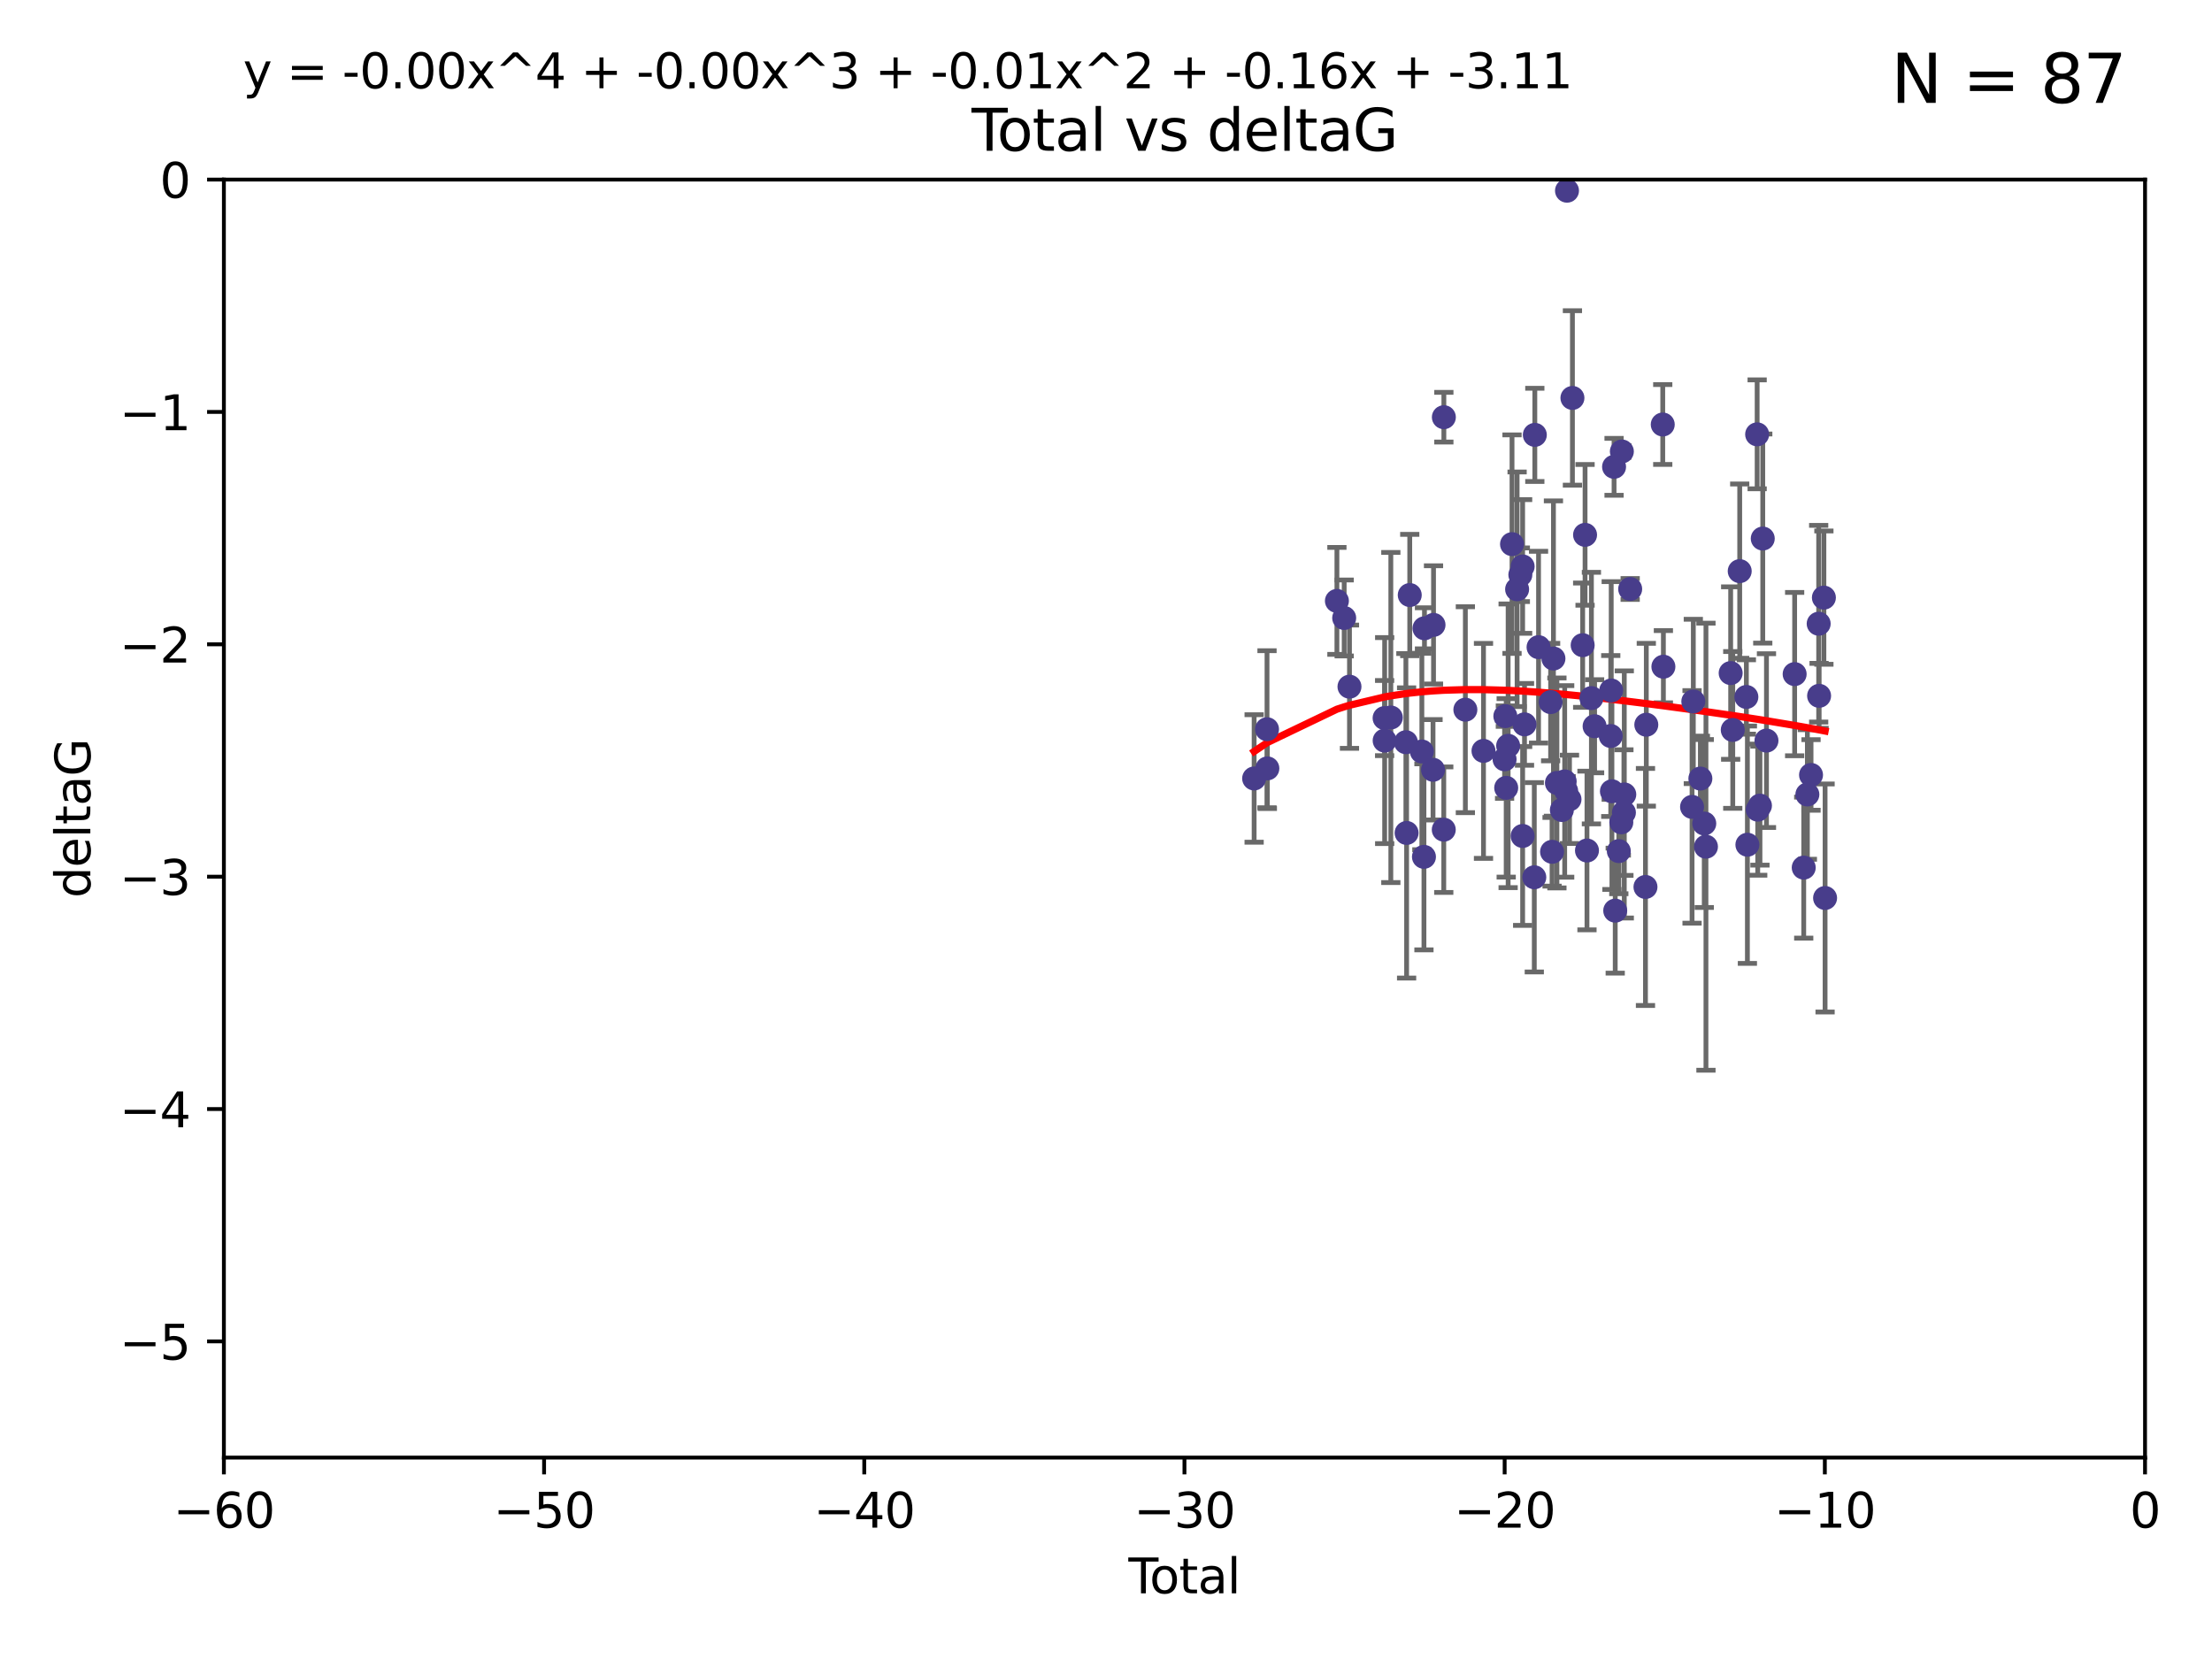 <?xml version="1.0" encoding="utf-8" standalone="no"?>
<!DOCTYPE svg PUBLIC "-//W3C//DTD SVG 1.1//EN"
  "http://www.w3.org/Graphics/SVG/1.1/DTD/svg11.dtd">
<svg xmlns:xlink="http://www.w3.org/1999/xlink" width="460.8pt" height="345.6pt" viewBox="0 0 460.8 345.6" xmlns="http://www.w3.org/2000/svg" version="1.1">
 <defs>
  <style type="text/css">*{stroke-linejoin: round; stroke-linecap: butt}</style>
 </defs>
 <g id="figure_1">
  <g id="patch_1">
   <path d="M 0 345.6 
L 460.8 345.6 
L 460.8 0 
L 0 0 
z
" style="fill: #ffffff"/>
  </g>
  <g id="axes_1">
   <g id="patch_2">
    <path d="M 46.64 303.64 
L 446.85 303.64 
L 446.85 37.411 
L 46.64 37.411 
z
" style="fill: #ffffff"/>
   </g>
   <g id="PathCollection_1">
    <defs>
     <path id="m3fe9d5eea5" d="M 0 1.118 
C 0.297 1.118 0.581 1 0.791 0.791 
C 1 0.581 1.118 0.297 1.118 0 
C 1.118 -0.297 1 -0.581 0.791 -0.791 
C 0.581 -1 0.297 -1.118 0 -1.118 
C -0.297 -1.118 -0.581 -1 -0.791 -0.791 
C -1 -0.581 -1.118 -0.297 -1.118 0 
C -1.118 0.297 -1 0.581 -0.791 0.791 
C -0.581 1 -0.297 1.118 0 1.118 
z
" style="stroke: #483d8b"/>
    </defs>
    <g clip-path="url(#p71c187719f)">
     <use xlink:href="#m3fe9d5eea5" x="261.259" y="162.169" style="fill: #483d8b; stroke: #483d8b"/>
     <use xlink:href="#m3fe9d5eea5" x="263.943" y="151.911" style="fill: #483d8b; stroke: #483d8b"/>
     <use xlink:href="#m3fe9d5eea5" x="264.013" y="160.071" style="fill: #483d8b; stroke: #483d8b"/>
     <use xlink:href="#m3fe9d5eea5" x="278.503" y="125.181" style="fill: #483d8b; stroke: #483d8b"/>
     <use xlink:href="#m3fe9d5eea5" x="280.018" y="128.736" style="fill: #483d8b; stroke: #483d8b"/>
     <use xlink:href="#m3fe9d5eea5" x="281.121" y="143.047" style="fill: #483d8b; stroke: #483d8b"/>
     <use xlink:href="#m3fe9d5eea5" x="288.439" y="149.587" style="fill: #483d8b; stroke: #483d8b"/>
     <use xlink:href="#m3fe9d5eea5" x="288.45" y="154.279" style="fill: #483d8b; stroke: #483d8b"/>
     <use xlink:href="#m3fe9d5eea5" x="289.736" y="149.471" style="fill: #483d8b; stroke: #483d8b"/>
     <use xlink:href="#m3fe9d5eea5" x="292.873" y="154.615" style="fill: #483d8b; stroke: #483d8b"/>
     <use xlink:href="#m3fe9d5eea5" x="293.022" y="173.516" style="fill: #483d8b; stroke: #483d8b"/>
     <use xlink:href="#m3fe9d5eea5" x="293.677" y="123.958" style="fill: #483d8b; stroke: #483d8b"/>
     <use xlink:href="#m3fe9d5eea5" x="296.199" y="156.551" style="fill: #483d8b; stroke: #483d8b"/>
     <use xlink:href="#m3fe9d5eea5" x="296.635" y="178.497" style="fill: #483d8b; stroke: #483d8b"/>
     <use xlink:href="#m3fe9d5eea5" x="296.744" y="130.884" style="fill: #483d8b; stroke: #483d8b"/>
     <use xlink:href="#m3fe9d5eea5" x="298.526" y="160.359" style="fill: #483d8b; stroke: #483d8b"/>
     <use xlink:href="#m3fe9d5eea5" x="298.628" y="130.178" style="fill: #483d8b; stroke: #483d8b"/>
     <use xlink:href="#m3fe9d5eea5" x="300.763" y="172.837" style="fill: #483d8b; stroke: #483d8b"/>
     <use xlink:href="#m3fe9d5eea5" x="300.783" y="86.91" style="fill: #483d8b; stroke: #483d8b"/>
     <use xlink:href="#m3fe9d5eea5" x="305.262" y="147.843" style="fill: #483d8b; stroke: #483d8b"/>
     <use xlink:href="#m3fe9d5eea5" x="309.04" y="156.424" style="fill: #483d8b; stroke: #483d8b"/>
     <use xlink:href="#m3fe9d5eea5" x="313.432" y="158.179" style="fill: #483d8b; stroke: #483d8b"/>
     <use xlink:href="#m3fe9d5eea5" x="313.591" y="149.182" style="fill: #483d8b; stroke: #483d8b"/>
     <use xlink:href="#m3fe9d5eea5" x="313.768" y="164.127" style="fill: #483d8b; stroke: #483d8b"/>
     <use xlink:href="#m3fe9d5eea5" x="314.172" y="155.362" style="fill: #483d8b; stroke: #483d8b"/>
     <use xlink:href="#m3fe9d5eea5" x="314.982" y="113.355" style="fill: #483d8b; stroke: #483d8b"/>
     <use xlink:href="#m3fe9d5eea5" x="316.041" y="122.757" style="fill: #483d8b; stroke: #483d8b"/>
     <use xlink:href="#m3fe9d5eea5" x="316.717" y="119.732" style="fill: #483d8b; stroke: #483d8b"/>
     <use xlink:href="#m3fe9d5eea5" x="317.192" y="118.005" style="fill: #483d8b; stroke: #483d8b"/>
     <use xlink:href="#m3fe9d5eea5" x="317.194" y="174.149" style="fill: #483d8b; stroke: #483d8b"/>
     <use xlink:href="#m3fe9d5eea5" x="317.583" y="150.899" style="fill: #483d8b; stroke: #483d8b"/>
     <use xlink:href="#m3fe9d5eea5" x="319.621" y="182.755" style="fill: #483d8b; stroke: #483d8b"/>
     <use xlink:href="#m3fe9d5eea5" x="319.732" y="90.593" style="fill: #483d8b; stroke: #483d8b"/>
     <use xlink:href="#m3fe9d5eea5" x="320.509" y="134.817" style="fill: #483d8b; stroke: #483d8b"/>
     <use xlink:href="#m3fe9d5eea5" x="323.024" y="146.259" style="fill: #483d8b; stroke: #483d8b"/>
     <use xlink:href="#m3fe9d5eea5" x="323.323" y="177.446" style="fill: #483d8b; stroke: #483d8b"/>
     <use xlink:href="#m3fe9d5eea5" x="323.611" y="137.183" style="fill: #483d8b; stroke: #483d8b"/>
     <use xlink:href="#m3fe9d5eea5" x="324.335" y="163.099" style="fill: #483d8b; stroke: #483d8b"/>
     <use xlink:href="#m3fe9d5eea5" x="325.362" y="168.741" style="fill: #483d8b; stroke: #483d8b"/>
     <use xlink:href="#m3fe9d5eea5" x="325.953" y="162.782" style="fill: #483d8b; stroke: #483d8b"/>
     <use xlink:href="#m3fe9d5eea5" x="326.256" y="164.751" style="fill: #483d8b; stroke: #483d8b"/>
     <use xlink:href="#m3fe9d5eea5" x="326.434" y="39.725" style="fill: #483d8b; stroke: #483d8b"/>
     <use xlink:href="#m3fe9d5eea5" x="326.956" y="166.514" style="fill: #483d8b; stroke: #483d8b"/>
     <use xlink:href="#m3fe9d5eea5" x="327.566" y="82.899" style="fill: #483d8b; stroke: #483d8b"/>
     <use xlink:href="#m3fe9d5eea5" x="329.699" y="134.403" style="fill: #483d8b; stroke: #483d8b"/>
     <use xlink:href="#m3fe9d5eea5" x="330.197" y="111.421" style="fill: #483d8b; stroke: #483d8b"/>
     <use xlink:href="#m3fe9d5eea5" x="330.596" y="177.177" style="fill: #483d8b; stroke: #483d8b"/>
     <use xlink:href="#m3fe9d5eea5" x="331.521" y="145.428" style="fill: #483d8b; stroke: #483d8b"/>
     <use xlink:href="#m3fe9d5eea5" x="332.184" y="151.29" style="fill: #483d8b; stroke: #483d8b"/>
     <use xlink:href="#m3fe9d5eea5" x="335.55" y="153.325" style="fill: #483d8b; stroke: #483d8b"/>
     <use xlink:href="#m3fe9d5eea5" x="335.645" y="143.843" style="fill: #483d8b; stroke: #483d8b"/>
     <use xlink:href="#m3fe9d5eea5" x="335.792" y="164.836" style="fill: #483d8b; stroke: #483d8b"/>
     <use xlink:href="#m3fe9d5eea5" x="336.239" y="97.248" style="fill: #483d8b; stroke: #483d8b"/>
     <use xlink:href="#m3fe9d5eea5" x="336.481" y="189.704" style="fill: #483d8b; stroke: #483d8b"/>
     <use xlink:href="#m3fe9d5eea5" x="337.228" y="177.3" style="fill: #483d8b; stroke: #483d8b"/>
     <use xlink:href="#m3fe9d5eea5" x="337.749" y="171.306" style="fill: #483d8b; stroke: #483d8b"/>
     <use xlink:href="#m3fe9d5eea5" x="337.863" y="94.05" style="fill: #483d8b; stroke: #483d8b"/>
     <use xlink:href="#m3fe9d5eea5" x="338.291" y="169.276" style="fill: #483d8b; stroke: #483d8b"/>
     <use xlink:href="#m3fe9d5eea5" x="338.368" y="165.498" style="fill: #483d8b; stroke: #483d8b"/>
     <use xlink:href="#m3fe9d5eea5" x="339.596" y="122.697" style="fill: #483d8b; stroke: #483d8b"/>
     <use xlink:href="#m3fe9d5eea5" x="342.782" y="184.771" style="fill: #483d8b; stroke: #483d8b"/>
     <use xlink:href="#m3fe9d5eea5" x="342.956" y="150.974" style="fill: #483d8b; stroke: #483d8b"/>
     <use xlink:href="#m3fe9d5eea5" x="346.381" y="88.433" style="fill: #483d8b; stroke: #483d8b"/>
     <use xlink:href="#m3fe9d5eea5" x="346.515" y="138.887" style="fill: #483d8b; stroke: #483d8b"/>
     <use xlink:href="#m3fe9d5eea5" x="352.487" y="168.091" style="fill: #483d8b; stroke: #483d8b"/>
     <use xlink:href="#m3fe9d5eea5" x="352.749" y="146.121" style="fill: #483d8b; stroke: #483d8b"/>
     <use xlink:href="#m3fe9d5eea5" x="354.218" y="162.189" style="fill: #483d8b; stroke: #483d8b"/>
     <use xlink:href="#m3fe9d5eea5" x="355.029" y="171.553" style="fill: #483d8b; stroke: #483d8b"/>
     <use xlink:href="#m3fe9d5eea5" x="355.382" y="176.381" style="fill: #483d8b; stroke: #483d8b"/>
     <use xlink:href="#m3fe9d5eea5" x="360.529" y="140.214" style="fill: #483d8b; stroke: #483d8b"/>
     <use xlink:href="#m3fe9d5eea5" x="360.966" y="152.06" style="fill: #483d8b; stroke: #483d8b"/>
     <use xlink:href="#m3fe9d5eea5" x="362.414" y="118.978" style="fill: #483d8b; stroke: #483d8b"/>
     <use xlink:href="#m3fe9d5eea5" x="363.801" y="145.19" style="fill: #483d8b; stroke: #483d8b"/>
     <use xlink:href="#m3fe9d5eea5" x="364.015" y="175.971" style="fill: #483d8b; stroke: #483d8b"/>
     <use xlink:href="#m3fe9d5eea5" x="366.045" y="90.48" style="fill: #483d8b; stroke: #483d8b"/>
     <use xlink:href="#m3fe9d5eea5" x="366.166" y="168.665" style="fill: #483d8b; stroke: #483d8b"/>
     <use xlink:href="#m3fe9d5eea5" x="366.631" y="167.828" style="fill: #483d8b; stroke: #483d8b"/>
     <use xlink:href="#m3fe9d5eea5" x="367.215" y="112.19" style="fill: #483d8b; stroke: #483d8b"/>
     <use xlink:href="#m3fe9d5eea5" x="367.988" y="154.279" style="fill: #483d8b; stroke: #483d8b"/>
     <use xlink:href="#m3fe9d5eea5" x="373.858" y="140.428" style="fill: #483d8b; stroke: #483d8b"/>
     <use xlink:href="#m3fe9d5eea5" x="375.749" y="180.74" style="fill: #483d8b; stroke: #483d8b"/>
     <use xlink:href="#m3fe9d5eea5" x="376.51" y="165.503" style="fill: #483d8b; stroke: #483d8b"/>
     <use xlink:href="#m3fe9d5eea5" x="377.271" y="161.437" style="fill: #483d8b; stroke: #483d8b"/>
     <use xlink:href="#m3fe9d5eea5" x="378.864" y="129.931" style="fill: #483d8b; stroke: #483d8b"/>
     <use xlink:href="#m3fe9d5eea5" x="378.952" y="144.953" style="fill: #483d8b; stroke: #483d8b"/>
     <use xlink:href="#m3fe9d5eea5" x="379.951" y="124.495" style="fill: #483d8b; stroke: #483d8b"/>
     <use xlink:href="#m3fe9d5eea5" x="380.198" y="187.068" style="fill: #483d8b; stroke: #483d8b"/>
    </g>
   </g>
   <g id="matplotlib.axis_1">
    <g id="xtick_1">
     <g id="line2d_1">
      <defs>
       <path id="m8ccb79aa5e" d="M 0 0 
L 0 3.5 
" style="stroke: #000000; stroke-width: 0.8"/>
      </defs>
      <g>
       <use xlink:href="#m8ccb79aa5e" x="46.64" y="303.64" style="stroke: #000000; stroke-width: 0.8"/>
      </g>
     </g>
     <g id="text_1">
      <!-- −60 -->
      <g transform="translate(36.088 318.238)scale(0.1 -0.1)">
       <defs>
        <path id="DejaVuSans-2212" d="M 678 2272 
L 4684 2272 
L 4684 1741 
L 678 1741 
L 678 2272 
z
" transform="scale(0.016)"/>
        <path id="DejaVuSans-36" d="M 2113 2584 
Q 1688 2584 1439 2293 
Q 1191 2003 1191 1497 
Q 1191 994 1439 701 
Q 1688 409 2113 409 
Q 2538 409 2786 701 
Q 3034 994 3034 1497 
Q 3034 2003 2786 2293 
Q 2538 2584 2113 2584 
z
M 3366 4563 
L 3366 3988 
Q 3128 4100 2886 4159 
Q 2644 4219 2406 4219 
Q 1781 4219 1451 3797 
Q 1122 3375 1075 2522 
Q 1259 2794 1537 2939 
Q 1816 3084 2150 3084 
Q 2853 3084 3261 2657 
Q 3669 2231 3669 1497 
Q 3669 778 3244 343 
Q 2819 -91 2113 -91 
Q 1303 -91 875 529 
Q 447 1150 447 2328 
Q 447 3434 972 4092 
Q 1497 4750 2381 4750 
Q 2619 4750 2861 4703 
Q 3103 4656 3366 4563 
z
" transform="scale(0.016)"/>
        <path id="DejaVuSans-30" d="M 2034 4250 
Q 1547 4250 1301 3770 
Q 1056 3291 1056 2328 
Q 1056 1369 1301 889 
Q 1547 409 2034 409 
Q 2525 409 2770 889 
Q 3016 1369 3016 2328 
Q 3016 3291 2770 3770 
Q 2525 4250 2034 4250 
z
M 2034 4750 
Q 2819 4750 3233 4129 
Q 3647 3509 3647 2328 
Q 3647 1150 3233 529 
Q 2819 -91 2034 -91 
Q 1250 -91 836 529 
Q 422 1150 422 2328 
Q 422 3509 836 4129 
Q 1250 4750 2034 4750 
z
" transform="scale(0.016)"/>
       </defs>
       <use xlink:href="#DejaVuSans-2212"/>
       <use xlink:href="#DejaVuSans-36" x="83.789"/>
       <use xlink:href="#DejaVuSans-30" x="147.412"/>
      </g>
     </g>
    </g>
    <g id="xtick_2">
     <g id="line2d_2">
      <g>
       <use xlink:href="#m8ccb79aa5e" x="113.342" y="303.64" style="stroke: #000000; stroke-width: 0.8"/>
      </g>
     </g>
     <g id="text_2">
      <!-- −50 -->
      <g transform="translate(102.789 318.238)scale(0.1 -0.1)">
       <defs>
        <path id="DejaVuSans-35" d="M 691 4666 
L 3169 4666 
L 3169 4134 
L 1269 4134 
L 1269 2991 
Q 1406 3038 1543 3061 
Q 1681 3084 1819 3084 
Q 2600 3084 3056 2656 
Q 3513 2228 3513 1497 
Q 3513 744 3044 326 
Q 2575 -91 1722 -91 
Q 1428 -91 1123 -41 
Q 819 9 494 109 
L 494 744 
Q 775 591 1075 516 
Q 1375 441 1709 441 
Q 2250 441 2565 725 
Q 2881 1009 2881 1497 
Q 2881 1984 2565 2268 
Q 2250 2553 1709 2553 
Q 1456 2553 1204 2497 
Q 953 2441 691 2322 
L 691 4666 
z
" transform="scale(0.016)"/>
       </defs>
       <use xlink:href="#DejaVuSans-2212"/>
       <use xlink:href="#DejaVuSans-35" x="83.789"/>
       <use xlink:href="#DejaVuSans-30" x="147.412"/>
      </g>
     </g>
    </g>
    <g id="xtick_3">
     <g id="line2d_3">
      <g>
       <use xlink:href="#m8ccb79aa5e" x="180.043" y="303.64" style="stroke: #000000; stroke-width: 0.8"/>
      </g>
     </g>
     <g id="text_3">
      <!-- −40 -->
      <g transform="translate(169.491 318.238)scale(0.1 -0.1)">
       <defs>
        <path id="DejaVuSans-34" d="M 2419 4116 
L 825 1625 
L 2419 1625 
L 2419 4116 
z
M 2253 4666 
L 3047 4666 
L 3047 1625 
L 3713 1625 
L 3713 1100 
L 3047 1100 
L 3047 0 
L 2419 0 
L 2419 1100 
L 313 1100 
L 313 1709 
L 2253 4666 
z
" transform="scale(0.016)"/>
       </defs>
       <use xlink:href="#DejaVuSans-2212"/>
       <use xlink:href="#DejaVuSans-34" x="83.789"/>
       <use xlink:href="#DejaVuSans-30" x="147.412"/>
      </g>
     </g>
    </g>
    <g id="xtick_4">
     <g id="line2d_4">
      <g>
       <use xlink:href="#m8ccb79aa5e" x="246.745" y="303.64" style="stroke: #000000; stroke-width: 0.8"/>
      </g>
     </g>
     <g id="text_4">
      <!-- −30 -->
      <g transform="translate(236.193 318.238)scale(0.1 -0.1)">
       <defs>
        <path id="DejaVuSans-33" d="M 2597 2516 
Q 3050 2419 3304 2112 
Q 3559 1806 3559 1356 
Q 3559 666 3084 287 
Q 2609 -91 1734 -91 
Q 1441 -91 1130 -33 
Q 819 25 488 141 
L 488 750 
Q 750 597 1062 519 
Q 1375 441 1716 441 
Q 2309 441 2620 675 
Q 2931 909 2931 1356 
Q 2931 1769 2642 2001 
Q 2353 2234 1838 2234 
L 1294 2234 
L 1294 2753 
L 1863 2753 
Q 2328 2753 2575 2939 
Q 2822 3125 2822 3475 
Q 2822 3834 2567 4026 
Q 2313 4219 1838 4219 
Q 1578 4219 1281 4162 
Q 984 4106 628 3988 
L 628 4550 
Q 988 4650 1302 4700 
Q 1616 4750 1894 4750 
Q 2613 4750 3031 4423 
Q 3450 4097 3450 3541 
Q 3450 3153 3228 2886 
Q 3006 2619 2597 2516 
z
" transform="scale(0.016)"/>
       </defs>
       <use xlink:href="#DejaVuSans-2212"/>
       <use xlink:href="#DejaVuSans-33" x="83.789"/>
       <use xlink:href="#DejaVuSans-30" x="147.412"/>
      </g>
     </g>
    </g>
    <g id="xtick_5">
     <g id="line2d_5">
      <g>
       <use xlink:href="#m8ccb79aa5e" x="313.447" y="303.64" style="stroke: #000000; stroke-width: 0.8"/>
      </g>
     </g>
     <g id="text_5">
      <!-- −20 -->
      <g transform="translate(302.894 318.238)scale(0.1 -0.1)">
       <defs>
        <path id="DejaVuSans-32" d="M 1228 531 
L 3431 531 
L 3431 0 
L 469 0 
L 469 531 
Q 828 903 1448 1529 
Q 2069 2156 2228 2338 
Q 2531 2678 2651 2914 
Q 2772 3150 2772 3378 
Q 2772 3750 2511 3984 
Q 2250 4219 1831 4219 
Q 1534 4219 1204 4116 
Q 875 4013 500 3803 
L 500 4441 
Q 881 4594 1212 4672 
Q 1544 4750 1819 4750 
Q 2544 4750 2975 4387 
Q 3406 4025 3406 3419 
Q 3406 3131 3298 2873 
Q 3191 2616 2906 2266 
Q 2828 2175 2409 1742 
Q 1991 1309 1228 531 
z
" transform="scale(0.016)"/>
       </defs>
       <use xlink:href="#DejaVuSans-2212"/>
       <use xlink:href="#DejaVuSans-32" x="83.789"/>
       <use xlink:href="#DejaVuSans-30" x="147.412"/>
      </g>
     </g>
    </g>
    <g id="xtick_6">
     <g id="line2d_6">
      <g>
       <use xlink:href="#m8ccb79aa5e" x="380.148" y="303.64" style="stroke: #000000; stroke-width: 0.8"/>
      </g>
     </g>
     <g id="text_6">
      <!-- −10 -->
      <g transform="translate(369.596 318.238)scale(0.1 -0.1)">
       <defs>
        <path id="DejaVuSans-31" d="M 794 531 
L 1825 531 
L 1825 4091 
L 703 3866 
L 703 4441 
L 1819 4666 
L 2450 4666 
L 2450 531 
L 3481 531 
L 3481 0 
L 794 0 
L 794 531 
z
" transform="scale(0.016)"/>
       </defs>
       <use xlink:href="#DejaVuSans-2212"/>
       <use xlink:href="#DejaVuSans-31" x="83.789"/>
       <use xlink:href="#DejaVuSans-30" x="147.412"/>
      </g>
     </g>
    </g>
    <g id="xtick_7">
     <g id="line2d_7">
      <g>
       <use xlink:href="#m8ccb79aa5e" x="446.85" y="303.64" style="stroke: #000000; stroke-width: 0.8"/>
      </g>
     </g>
     <g id="text_7">
      <!-- 0 -->
      <g transform="translate(443.669 318.238)scale(0.1 -0.1)">
       <use xlink:href="#DejaVuSans-30"/>
      </g>
     </g>
    </g>
    <g id="text_8">
     <!-- Total -->
     <g transform="translate(235.068 331.917)scale(0.1 -0.1)">
      <defs>
       <path id="DejaVuSans-54" d="M -19 4666 
L 3928 4666 
L 3928 4134 
L 2272 4134 
L 2272 0 
L 1638 0 
L 1638 4134 
L -19 4134 
L -19 4666 
z
" transform="scale(0.016)"/>
       <path id="DejaVuSans-6f" d="M 1959 3097 
Q 1497 3097 1228 2736 
Q 959 2375 959 1747 
Q 959 1119 1226 758 
Q 1494 397 1959 397 
Q 2419 397 2687 759 
Q 2956 1122 2956 1747 
Q 2956 2369 2687 2733 
Q 2419 3097 1959 3097 
z
M 1959 3584 
Q 2709 3584 3137 3096 
Q 3566 2609 3566 1747 
Q 3566 888 3137 398 
Q 2709 -91 1959 -91 
Q 1206 -91 779 398 
Q 353 888 353 1747 
Q 353 2609 779 3096 
Q 1206 3584 1959 3584 
z
" transform="scale(0.016)"/>
       <path id="DejaVuSans-74" d="M 1172 4494 
L 1172 3500 
L 2356 3500 
L 2356 3053 
L 1172 3053 
L 1172 1153 
Q 1172 725 1289 603 
Q 1406 481 1766 481 
L 2356 481 
L 2356 0 
L 1766 0 
Q 1100 0 847 248 
Q 594 497 594 1153 
L 594 3053 
L 172 3053 
L 172 3500 
L 594 3500 
L 594 4494 
L 1172 4494 
z
" transform="scale(0.016)"/>
       <path id="DejaVuSans-61" d="M 2194 1759 
Q 1497 1759 1228 1600 
Q 959 1441 959 1056 
Q 959 750 1161 570 
Q 1363 391 1709 391 
Q 2188 391 2477 730 
Q 2766 1069 2766 1631 
L 2766 1759 
L 2194 1759 
z
M 3341 1997 
L 3341 0 
L 2766 0 
L 2766 531 
Q 2569 213 2275 61 
Q 1981 -91 1556 -91 
Q 1019 -91 701 211 
Q 384 513 384 1019 
Q 384 1609 779 1909 
Q 1175 2209 1959 2209 
L 2766 2209 
L 2766 2266 
Q 2766 2663 2505 2880 
Q 2244 3097 1772 3097 
Q 1472 3097 1187 3025 
Q 903 2953 641 2809 
L 641 3341 
Q 956 3463 1253 3523 
Q 1550 3584 1831 3584 
Q 2591 3584 2966 3190 
Q 3341 2797 3341 1997 
z
" transform="scale(0.016)"/>
       <path id="DejaVuSans-6c" d="M 603 4863 
L 1178 4863 
L 1178 0 
L 603 0 
L 603 4863 
z
" transform="scale(0.016)"/>
      </defs>
      <use xlink:href="#DejaVuSans-54"/>
      <use xlink:href="#DejaVuSans-6f" x="44.084"/>
      <use xlink:href="#DejaVuSans-74" x="105.266"/>
      <use xlink:href="#DejaVuSans-61" x="144.475"/>
      <use xlink:href="#DejaVuSans-6c" x="205.754"/>
     </g>
    </g>
   </g>
   <g id="matplotlib.axis_2">
    <g id="ytick_1">
     <g id="line2d_8">
      <defs>
       <path id="me6434ecd67" d="M 0 0 
L -3.5 0 
" style="stroke: #000000; stroke-width: 0.8"/>
      </defs>
      <g>
       <use xlink:href="#me6434ecd67" x="46.64" y="279.437" style="stroke: #000000; stroke-width: 0.8"/>
      </g>
     </g>
     <g id="text_9">
      <!-- −5 -->
      <g transform="translate(24.898 283.237)scale(0.1 -0.1)">
       <use xlink:href="#DejaVuSans-2212"/>
       <use xlink:href="#DejaVuSans-35" x="83.789"/>
      </g>
     </g>
    </g>
    <g id="ytick_2">
     <g id="line2d_9">
      <g>
       <use xlink:href="#me6434ecd67" x="46.64" y="231.032" style="stroke: #000000; stroke-width: 0.8"/>
      </g>
     </g>
     <g id="text_10">
      <!-- −4 -->
      <g transform="translate(24.898 234.831)scale(0.1 -0.1)">
       <use xlink:href="#DejaVuSans-2212"/>
       <use xlink:href="#DejaVuSans-34" x="83.789"/>
      </g>
     </g>
    </g>
    <g id="ytick_3">
     <g id="line2d_10">
      <g>
       <use xlink:href="#me6434ecd67" x="46.64" y="182.627" style="stroke: #000000; stroke-width: 0.8"/>
      </g>
     </g>
     <g id="text_11">
      <!-- −3 -->
      <g transform="translate(24.898 186.426)scale(0.1 -0.1)">
       <use xlink:href="#DejaVuSans-2212"/>
       <use xlink:href="#DejaVuSans-33" x="83.789"/>
      </g>
     </g>
    </g>
    <g id="ytick_4">
     <g id="line2d_11">
      <g>
       <use xlink:href="#me6434ecd67" x="46.64" y="134.222" style="stroke: #000000; stroke-width: 0.8"/>
      </g>
     </g>
     <g id="text_12">
      <!-- −2 -->
      <g transform="translate(24.898 138.021)scale(0.1 -0.1)">
       <use xlink:href="#DejaVuSans-2212"/>
       <use xlink:href="#DejaVuSans-32" x="83.789"/>
      </g>
     </g>
    </g>
    <g id="ytick_5">
     <g id="line2d_12">
      <g>
       <use xlink:href="#me6434ecd67" x="46.64" y="85.816" style="stroke: #000000; stroke-width: 0.8"/>
      </g>
     </g>
     <g id="text_13">
      <!-- −1 -->
      <g transform="translate(24.898 89.616)scale(0.1 -0.1)">
       <use xlink:href="#DejaVuSans-2212"/>
       <use xlink:href="#DejaVuSans-31" x="83.789"/>
      </g>
     </g>
    </g>
    <g id="ytick_6">
     <g id="line2d_13">
      <g>
       <use xlink:href="#me6434ecd67" x="46.64" y="37.411" style="stroke: #000000; stroke-width: 0.8"/>
      </g>
     </g>
     <g id="text_14">
      <!-- 0 -->
      <g transform="translate(33.278 41.21)scale(0.1 -0.1)">
       <use xlink:href="#DejaVuSans-30"/>
      </g>
     </g>
    </g>
    <g id="text_15">
     <!-- deltaG -->
     <g transform="translate(18.818 187.064)rotate(-90)scale(0.1 -0.1)">
      <defs>
       <path id="DejaVuSans-64" d="M 2906 2969 
L 2906 4863 
L 3481 4863 
L 3481 0 
L 2906 0 
L 2906 525 
Q 2725 213 2448 61 
Q 2172 -91 1784 -91 
Q 1150 -91 751 415 
Q 353 922 353 1747 
Q 353 2572 751 3078 
Q 1150 3584 1784 3584 
Q 2172 3584 2448 3432 
Q 2725 3281 2906 2969 
z
M 947 1747 
Q 947 1113 1208 752 
Q 1469 391 1925 391 
Q 2381 391 2643 752 
Q 2906 1113 2906 1747 
Q 2906 2381 2643 2742 
Q 2381 3103 1925 3103 
Q 1469 3103 1208 2742 
Q 947 2381 947 1747 
z
" transform="scale(0.016)"/>
       <path id="DejaVuSans-65" d="M 3597 1894 
L 3597 1613 
L 953 1613 
Q 991 1019 1311 708 
Q 1631 397 2203 397 
Q 2534 397 2845 478 
Q 3156 559 3463 722 
L 3463 178 
Q 3153 47 2828 -22 
Q 2503 -91 2169 -91 
Q 1331 -91 842 396 
Q 353 884 353 1716 
Q 353 2575 817 3079 
Q 1281 3584 2069 3584 
Q 2775 3584 3186 3129 
Q 3597 2675 3597 1894 
z
M 3022 2063 
Q 3016 2534 2758 2815 
Q 2500 3097 2075 3097 
Q 1594 3097 1305 2825 
Q 1016 2553 972 2059 
L 3022 2063 
z
" transform="scale(0.016)"/>
       <path id="DejaVuSans-47" d="M 3809 666 
L 3809 1919 
L 2778 1919 
L 2778 2438 
L 4434 2438 
L 4434 434 
Q 4069 175 3628 42 
Q 3188 -91 2688 -91 
Q 1594 -91 976 548 
Q 359 1188 359 2328 
Q 359 3472 976 4111 
Q 1594 4750 2688 4750 
Q 3144 4750 3555 4637 
Q 3966 4525 4313 4306 
L 4313 3634 
Q 3963 3931 3569 4081 
Q 3175 4231 2741 4231 
Q 1884 4231 1454 3753 
Q 1025 3275 1025 2328 
Q 1025 1384 1454 906 
Q 1884 428 2741 428 
Q 3075 428 3337 486 
Q 3600 544 3809 666 
z
" transform="scale(0.016)"/>
      </defs>
      <use xlink:href="#DejaVuSans-64"/>
      <use xlink:href="#DejaVuSans-65" x="63.477"/>
      <use xlink:href="#DejaVuSans-6c" x="125"/>
      <use xlink:href="#DejaVuSans-74" x="152.783"/>
      <use xlink:href="#DejaVuSans-61" x="191.992"/>
      <use xlink:href="#DejaVuSans-47" x="253.271"/>
     </g>
    </g>
   </g>
   <g id="LineCollection_1">
    <path d="M 261.259 175.449 
L 261.259 148.889 
" clip-path="url(#p71c187719f)" style="fill: none; stroke: #696969"/>
    <path d="M 263.943 168.265 
L 263.943 135.556 
" clip-path="url(#p71c187719f)" style="fill: none; stroke: #696969"/>
    <path d="M 264.013 168.439 
L 264.013 151.703 
" clip-path="url(#p71c187719f)" style="fill: none; stroke: #696969"/>
    <path d="M 278.503 136.32 
L 278.503 114.041 
" clip-path="url(#p71c187719f)" style="fill: none; stroke: #696969"/>
    <path d="M 280.018 136.647 
L 280.018 120.825 
" clip-path="url(#p71c187719f)" style="fill: none; stroke: #696969"/>
    <path d="M 281.121 155.888 
L 281.121 130.206 
" clip-path="url(#p71c187719f)" style="fill: none; stroke: #696969"/>
    <path d="M 288.439 157.412 
L 288.439 141.762 
" clip-path="url(#p71c187719f)" style="fill: none; stroke: #696969"/>
    <path d="M 288.45 175.739 
L 288.45 132.819 
" clip-path="url(#p71c187719f)" style="fill: none; stroke: #696969"/>
    <path d="M 289.736 183.855 
L 289.736 115.087 
" clip-path="url(#p71c187719f)" style="fill: none; stroke: #696969"/>
    <path d="M 292.873 173.089 
L 292.873 136.142 
" clip-path="url(#p71c187719f)" style="fill: none; stroke: #696969"/>
    <path d="M 293.022 203.746 
L 293.022 143.286 
" clip-path="url(#p71c187719f)" style="fill: none; stroke: #696969"/>
    <path d="M 293.677 136.599 
L 293.677 111.318 
" clip-path="url(#p71c187719f)" style="fill: none; stroke: #696969"/>
    <path d="M 296.199 177.004 
L 296.199 136.097 
" clip-path="url(#p71c187719f)" style="fill: none; stroke: #696969"/>
    <path d="M 296.635 197.874 
L 296.635 159.12 
" clip-path="url(#p71c187719f)" style="fill: none; stroke: #696969"/>
    <path d="M 296.744 135.159 
L 296.744 126.609 
" clip-path="url(#p71c187719f)" style="fill: none; stroke: #696969"/>
    <path d="M 298.526 170.817 
L 298.526 149.901 
" clip-path="url(#p71c187719f)" style="fill: none; stroke: #696969"/>
    <path d="M 298.628 142.492 
L 298.628 117.864 
" clip-path="url(#p71c187719f)" style="fill: none; stroke: #696969"/>
    <path d="M 300.763 185.91 
L 300.763 159.764 
" clip-path="url(#p71c187719f)" style="fill: none; stroke: #696969"/>
    <path d="M 300.783 92.088 
L 300.783 81.731 
" clip-path="url(#p71c187719f)" style="fill: none; stroke: #696969"/>
    <path d="M 305.262 169.291 
L 305.262 126.394 
" clip-path="url(#p71c187719f)" style="fill: none; stroke: #696969"/>
    <path d="M 309.04 178.814 
L 309.04 134.034 
" clip-path="url(#p71c187719f)" style="fill: none; stroke: #696969"/>
    <path d="M 313.432 166.315 
L 313.432 150.044 
" clip-path="url(#p71c187719f)" style="fill: none; stroke: #696969"/>
    <path d="M 313.591 151.319 
L 313.591 147.045 
" clip-path="url(#p71c187719f)" style="fill: none; stroke: #696969"/>
    <path d="M 313.768 182.713 
L 313.768 145.541 
" clip-path="url(#p71c187719f)" style="fill: none; stroke: #696969"/>
    <path d="M 314.172 184.909 
L 314.172 125.815 
" clip-path="url(#p71c187719f)" style="fill: none; stroke: #696969"/>
    <path d="M 314.982 136.114 
L 314.982 90.597 
" clip-path="url(#p71c187719f)" style="fill: none; stroke: #696969"/>
    <path d="M 316.041 147.193 
L 316.041 98.321 
" clip-path="url(#p71c187719f)" style="fill: none; stroke: #696969"/>
    <path d="M 316.717 125.321 
L 316.717 114.143 
" clip-path="url(#p71c187719f)" style="fill: none; stroke: #696969"/>
    <path d="M 317.192 131.932 
L 317.192 104.078 
" clip-path="url(#p71c187719f)" style="fill: none; stroke: #696969"/>
    <path d="M 317.194 192.775 
L 317.194 155.523 
" clip-path="url(#p71c187719f)" style="fill: none; stroke: #696969"/>
    <path d="M 317.583 159.417 
L 317.583 142.381 
" clip-path="url(#p71c187719f)" style="fill: none; stroke: #696969"/>
    <path d="M 319.621 202.478 
L 319.621 163.031 
" clip-path="url(#p71c187719f)" style="fill: none; stroke: #696969"/>
    <path d="M 319.732 100.302 
L 319.732 80.883 
" clip-path="url(#p71c187719f)" style="fill: none; stroke: #696969"/>
    <path d="M 320.509 154.789 
L 320.509 114.844 
" clip-path="url(#p71c187719f)" style="fill: none; stroke: #696969"/>
    <path d="M 323.024 158.491 
L 323.024 134.026 
" clip-path="url(#p71c187719f)" style="fill: none; stroke: #696969"/>
    <path d="M 323.323 184.597 
L 323.323 170.295 
" clip-path="url(#p71c187719f)" style="fill: none; stroke: #696969"/>
    <path d="M 323.611 170.019 
L 323.611 104.346 
" clip-path="url(#p71c187719f)" style="fill: none; stroke: #696969"/>
    <path d="M 324.335 184.97 
L 324.335 141.229 
" clip-path="url(#p71c187719f)" style="fill: none; stroke: #696969"/>
    <path d="M 325.362 170.404 
L 325.362 167.078 
" clip-path="url(#p71c187719f)" style="fill: none; stroke: #696969"/>
    <path d="M 325.953 182.734 
L 325.953 142.831 
" clip-path="url(#p71c187719f)" style="fill: none; stroke: #696969"/>
    <path d="M 326.256 167.729 
L 326.256 161.773 
" clip-path="url(#p71c187719f)" style="fill: none; stroke: #696969"/>
    <path d="M 326.434 40.001 
L 326.434 39.448 
" clip-path="url(#p71c187719f)" style="fill: none; stroke: #696969"/>
    <path d="M 326.956 175.71 
L 326.956 157.319 
" clip-path="url(#p71c187719f)" style="fill: none; stroke: #696969"/>
    <path d="M 327.566 101.068 
L 327.566 64.729 
" clip-path="url(#p71c187719f)" style="fill: none; stroke: #696969"/>
    <path d="M 329.699 147.35 
L 329.699 121.456 
" clip-path="url(#p71c187719f)" style="fill: none; stroke: #696969"/>
    <path d="M 330.197 126.077 
L 330.197 96.766 
" clip-path="url(#p71c187719f)" style="fill: none; stroke: #696969"/>
    <path d="M 330.596 193.705 
L 330.596 160.649 
" clip-path="url(#p71c187719f)" style="fill: none; stroke: #696969"/>
    <path d="M 331.521 171.63 
L 331.521 119.226 
" clip-path="url(#p71c187719f)" style="fill: none; stroke: #696969"/>
    <path d="M 332.184 160.985 
L 332.184 141.595 
" clip-path="url(#p71c187719f)" style="fill: none; stroke: #696969"/>
    <path d="M 335.55 170.083 
L 335.55 136.566 
" clip-path="url(#p71c187719f)" style="fill: none; stroke: #696969"/>
    <path d="M 335.645 166.519 
L 335.645 121.168 
" clip-path="url(#p71c187719f)" style="fill: none; stroke: #696969"/>
    <path d="M 335.792 185.281 
L 335.792 144.392 
" clip-path="url(#p71c187719f)" style="fill: none; stroke: #696969"/>
    <path d="M 336.239 103.175 
L 336.239 91.322 
" clip-path="url(#p71c187719f)" style="fill: none; stroke: #696969"/>
    <path d="M 336.481 202.722 
L 336.481 176.686 
" clip-path="url(#p71c187719f)" style="fill: none; stroke: #696969"/>
    <path d="M 337.228 186.178 
L 337.228 168.423 
" clip-path="url(#p71c187719f)" style="fill: none; stroke: #696969"/>
    <path d="M 337.749 178.139 
L 337.749 164.472 
" clip-path="url(#p71c187719f)" style="fill: none; stroke: #696969"/>
    <path d="M 337.863 95.242 
L 337.863 92.857 
" clip-path="url(#p71c187719f)" style="fill: none; stroke: #696969"/>
    <path d="M 338.291 182.36 
L 338.291 156.193 
" clip-path="url(#p71c187719f)" style="fill: none; stroke: #696969"/>
    <path d="M 338.368 191.237 
L 338.368 139.759 
" clip-path="url(#p71c187719f)" style="fill: none; stroke: #696969"/>
    <path d="M 339.596 124.879 
L 339.596 120.514 
" clip-path="url(#p71c187719f)" style="fill: none; stroke: #696969"/>
    <path d="M 342.782 209.463 
L 342.782 160.079 
" clip-path="url(#p71c187719f)" style="fill: none; stroke: #696969"/>
    <path d="M 342.956 167.926 
L 342.956 134.022 
" clip-path="url(#p71c187719f)" style="fill: none; stroke: #696969"/>
    <path d="M 346.381 96.752 
L 346.381 80.114 
" clip-path="url(#p71c187719f)" style="fill: none; stroke: #696969"/>
    <path d="M 346.515 146.412 
L 346.515 131.362 
" clip-path="url(#p71c187719f)" style="fill: none; stroke: #696969"/>
    <path d="M 352.487 192.315 
L 352.487 143.867 
" clip-path="url(#p71c187719f)" style="fill: none; stroke: #696969"/>
    <path d="M 352.749 163.24 
L 352.749 129.003 
" clip-path="url(#p71c187719f)" style="fill: none; stroke: #696969"/>
    <path d="M 354.218 171.027 
L 354.218 153.352 
" clip-path="url(#p71c187719f)" style="fill: none; stroke: #696969"/>
    <path d="M 355.029 189.046 
L 355.029 154.061 
" clip-path="url(#p71c187719f)" style="fill: none; stroke: #696969"/>
    <path d="M 355.382 222.948 
L 355.382 129.814 
" clip-path="url(#p71c187719f)" style="fill: none; stroke: #696969"/>
    <path d="M 360.529 158.178 
L 360.529 122.25 
" clip-path="url(#p71c187719f)" style="fill: none; stroke: #696969"/>
    <path d="M 360.966 168.389 
L 360.966 135.73 
" clip-path="url(#p71c187719f)" style="fill: none; stroke: #696969"/>
    <path d="M 362.414 137.132 
L 362.414 100.823 
" clip-path="url(#p71c187719f)" style="fill: none; stroke: #696969"/>
    <path d="M 363.801 152.935 
L 363.801 137.445 
" clip-path="url(#p71c187719f)" style="fill: none; stroke: #696969"/>
    <path d="M 364.015 200.697 
L 364.015 151.245 
" clip-path="url(#p71c187719f)" style="fill: none; stroke: #696969"/>
    <path d="M 366.045 101.823 
L 366.045 79.137 
" clip-path="url(#p71c187719f)" style="fill: none; stroke: #696969"/>
    <path d="M 366.166 182.32 
L 366.166 155.01 
" clip-path="url(#p71c187719f)" style="fill: none; stroke: #696969"/>
    <path d="M 366.631 180.225 
L 366.631 155.431 
" clip-path="url(#p71c187719f)" style="fill: none; stroke: #696969"/>
    <path d="M 367.215 133.969 
L 367.215 90.411 
" clip-path="url(#p71c187719f)" style="fill: none; stroke: #696969"/>
    <path d="M 367.988 172.378 
L 367.988 136.179 
" clip-path="url(#p71c187719f)" style="fill: none; stroke: #696969"/>
    <path d="M 373.858 157.439 
L 373.858 123.417 
" clip-path="url(#p71c187719f)" style="fill: none; stroke: #696969"/>
    <path d="M 375.749 195.429 
L 375.749 166.05 
" clip-path="url(#p71c187719f)" style="fill: none; stroke: #696969"/>
    <path d="M 376.51 178.999 
L 376.51 152.007 
" clip-path="url(#p71c187719f)" style="fill: none; stroke: #696969"/>
    <path d="M 377.271 168.787 
L 377.271 154.087 
" clip-path="url(#p71c187719f)" style="fill: none; stroke: #696969"/>
    <path d="M 378.864 150.417 
L 378.864 109.446 
" clip-path="url(#p71c187719f)" style="fill: none; stroke: #696969"/>
    <path d="M 378.952 151.717 
L 378.952 138.19 
" clip-path="url(#p71c187719f)" style="fill: none; stroke: #696969"/>
    <path d="M 379.951 138.38 
L 379.951 110.61 
" clip-path="url(#p71c187719f)" style="fill: none; stroke: #696969"/>
    <path d="M 380.198 210.818 
L 380.198 163.317 
" clip-path="url(#p71c187719f)" style="fill: none; stroke: #696969"/>
   </g>
   <g id="line2d_14">
    <defs>
     <path id="m246d27ad03" d="M 2 0 
L -2 -0 
" style="stroke: #696969"/>
    </defs>
    <g clip-path="url(#p71c187719f)">
     <use xlink:href="#m246d27ad03" x="261.259" y="175.449" style="fill: #696969; stroke: #696969"/>
     <use xlink:href="#m246d27ad03" x="263.943" y="168.265" style="fill: #696969; stroke: #696969"/>
     <use xlink:href="#m246d27ad03" x="264.013" y="168.439" style="fill: #696969; stroke: #696969"/>
     <use xlink:href="#m246d27ad03" x="278.503" y="136.32" style="fill: #696969; stroke: #696969"/>
     <use xlink:href="#m246d27ad03" x="280.018" y="136.647" style="fill: #696969; stroke: #696969"/>
     <use xlink:href="#m246d27ad03" x="281.121" y="155.888" style="fill: #696969; stroke: #696969"/>
     <use xlink:href="#m246d27ad03" x="288.439" y="157.412" style="fill: #696969; stroke: #696969"/>
     <use xlink:href="#m246d27ad03" x="288.45" y="175.739" style="fill: #696969; stroke: #696969"/>
     <use xlink:href="#m246d27ad03" x="289.736" y="183.855" style="fill: #696969; stroke: #696969"/>
     <use xlink:href="#m246d27ad03" x="292.873" y="173.089" style="fill: #696969; stroke: #696969"/>
     <use xlink:href="#m246d27ad03" x="293.022" y="203.746" style="fill: #696969; stroke: #696969"/>
     <use xlink:href="#m246d27ad03" x="293.677" y="136.599" style="fill: #696969; stroke: #696969"/>
     <use xlink:href="#m246d27ad03" x="296.199" y="177.004" style="fill: #696969; stroke: #696969"/>
     <use xlink:href="#m246d27ad03" x="296.635" y="197.874" style="fill: #696969; stroke: #696969"/>
     <use xlink:href="#m246d27ad03" x="296.744" y="135.159" style="fill: #696969; stroke: #696969"/>
     <use xlink:href="#m246d27ad03" x="298.526" y="170.817" style="fill: #696969; stroke: #696969"/>
     <use xlink:href="#m246d27ad03" x="298.628" y="142.492" style="fill: #696969; stroke: #696969"/>
     <use xlink:href="#m246d27ad03" x="300.763" y="185.91" style="fill: #696969; stroke: #696969"/>
     <use xlink:href="#m246d27ad03" x="300.783" y="92.088" style="fill: #696969; stroke: #696969"/>
     <use xlink:href="#m246d27ad03" x="305.262" y="169.291" style="fill: #696969; stroke: #696969"/>
     <use xlink:href="#m246d27ad03" x="309.04" y="178.814" style="fill: #696969; stroke: #696969"/>
     <use xlink:href="#m246d27ad03" x="313.432" y="166.315" style="fill: #696969; stroke: #696969"/>
     <use xlink:href="#m246d27ad03" x="313.591" y="151.319" style="fill: #696969; stroke: #696969"/>
     <use xlink:href="#m246d27ad03" x="313.768" y="182.713" style="fill: #696969; stroke: #696969"/>
     <use xlink:href="#m246d27ad03" x="314.172" y="184.909" style="fill: #696969; stroke: #696969"/>
     <use xlink:href="#m246d27ad03" x="314.982" y="136.114" style="fill: #696969; stroke: #696969"/>
     <use xlink:href="#m246d27ad03" x="316.041" y="147.193" style="fill: #696969; stroke: #696969"/>
     <use xlink:href="#m246d27ad03" x="316.717" y="125.321" style="fill: #696969; stroke: #696969"/>
     <use xlink:href="#m246d27ad03" x="317.192" y="131.932" style="fill: #696969; stroke: #696969"/>
     <use xlink:href="#m246d27ad03" x="317.194" y="192.775" style="fill: #696969; stroke: #696969"/>
     <use xlink:href="#m246d27ad03" x="317.583" y="159.417" style="fill: #696969; stroke: #696969"/>
     <use xlink:href="#m246d27ad03" x="319.621" y="202.478" style="fill: #696969; stroke: #696969"/>
     <use xlink:href="#m246d27ad03" x="319.732" y="100.302" style="fill: #696969; stroke: #696969"/>
     <use xlink:href="#m246d27ad03" x="320.509" y="154.789" style="fill: #696969; stroke: #696969"/>
     <use xlink:href="#m246d27ad03" x="323.024" y="158.491" style="fill: #696969; stroke: #696969"/>
     <use xlink:href="#m246d27ad03" x="323.323" y="184.597" style="fill: #696969; stroke: #696969"/>
     <use xlink:href="#m246d27ad03" x="323.611" y="170.019" style="fill: #696969; stroke: #696969"/>
     <use xlink:href="#m246d27ad03" x="324.335" y="184.97" style="fill: #696969; stroke: #696969"/>
     <use xlink:href="#m246d27ad03" x="325.362" y="170.404" style="fill: #696969; stroke: #696969"/>
     <use xlink:href="#m246d27ad03" x="325.953" y="182.734" style="fill: #696969; stroke: #696969"/>
     <use xlink:href="#m246d27ad03" x="326.256" y="167.729" style="fill: #696969; stroke: #696969"/>
     <use xlink:href="#m246d27ad03" x="326.434" y="40.001" style="fill: #696969; stroke: #696969"/>
     <use xlink:href="#m246d27ad03" x="326.956" y="175.71" style="fill: #696969; stroke: #696969"/>
     <use xlink:href="#m246d27ad03" x="327.566" y="101.068" style="fill: #696969; stroke: #696969"/>
     <use xlink:href="#m246d27ad03" x="329.699" y="147.35" style="fill: #696969; stroke: #696969"/>
     <use xlink:href="#m246d27ad03" x="330.197" y="126.077" style="fill: #696969; stroke: #696969"/>
     <use xlink:href="#m246d27ad03" x="330.596" y="193.705" style="fill: #696969; stroke: #696969"/>
     <use xlink:href="#m246d27ad03" x="331.521" y="171.63" style="fill: #696969; stroke: #696969"/>
     <use xlink:href="#m246d27ad03" x="332.184" y="160.985" style="fill: #696969; stroke: #696969"/>
     <use xlink:href="#m246d27ad03" x="335.55" y="170.083" style="fill: #696969; stroke: #696969"/>
     <use xlink:href="#m246d27ad03" x="335.645" y="166.519" style="fill: #696969; stroke: #696969"/>
     <use xlink:href="#m246d27ad03" x="335.792" y="185.281" style="fill: #696969; stroke: #696969"/>
     <use xlink:href="#m246d27ad03" x="336.239" y="103.175" style="fill: #696969; stroke: #696969"/>
     <use xlink:href="#m246d27ad03" x="336.481" y="202.722" style="fill: #696969; stroke: #696969"/>
     <use xlink:href="#m246d27ad03" x="337.228" y="186.178" style="fill: #696969; stroke: #696969"/>
     <use xlink:href="#m246d27ad03" x="337.749" y="178.139" style="fill: #696969; stroke: #696969"/>
     <use xlink:href="#m246d27ad03" x="337.863" y="95.242" style="fill: #696969; stroke: #696969"/>
     <use xlink:href="#m246d27ad03" x="338.291" y="182.36" style="fill: #696969; stroke: #696969"/>
     <use xlink:href="#m246d27ad03" x="338.368" y="191.237" style="fill: #696969; stroke: #696969"/>
     <use xlink:href="#m246d27ad03" x="339.596" y="124.879" style="fill: #696969; stroke: #696969"/>
     <use xlink:href="#m246d27ad03" x="342.782" y="209.463" style="fill: #696969; stroke: #696969"/>
     <use xlink:href="#m246d27ad03" x="342.956" y="167.926" style="fill: #696969; stroke: #696969"/>
     <use xlink:href="#m246d27ad03" x="346.381" y="96.752" style="fill: #696969; stroke: #696969"/>
     <use xlink:href="#m246d27ad03" x="346.515" y="146.412" style="fill: #696969; stroke: #696969"/>
     <use xlink:href="#m246d27ad03" x="352.487" y="192.315" style="fill: #696969; stroke: #696969"/>
     <use xlink:href="#m246d27ad03" x="352.749" y="163.24" style="fill: #696969; stroke: #696969"/>
     <use xlink:href="#m246d27ad03" x="354.218" y="171.027" style="fill: #696969; stroke: #696969"/>
     <use xlink:href="#m246d27ad03" x="355.029" y="189.046" style="fill: #696969; stroke: #696969"/>
     <use xlink:href="#m246d27ad03" x="355.382" y="222.948" style="fill: #696969; stroke: #696969"/>
     <use xlink:href="#m246d27ad03" x="360.529" y="158.178" style="fill: #696969; stroke: #696969"/>
     <use xlink:href="#m246d27ad03" x="360.966" y="168.389" style="fill: #696969; stroke: #696969"/>
     <use xlink:href="#m246d27ad03" x="362.414" y="137.132" style="fill: #696969; stroke: #696969"/>
     <use xlink:href="#m246d27ad03" x="363.801" y="152.935" style="fill: #696969; stroke: #696969"/>
     <use xlink:href="#m246d27ad03" x="364.015" y="200.697" style="fill: #696969; stroke: #696969"/>
     <use xlink:href="#m246d27ad03" x="366.045" y="101.823" style="fill: #696969; stroke: #696969"/>
     <use xlink:href="#m246d27ad03" x="366.166" y="182.32" style="fill: #696969; stroke: #696969"/>
     <use xlink:href="#m246d27ad03" x="366.631" y="180.225" style="fill: #696969; stroke: #696969"/>
     <use xlink:href="#m246d27ad03" x="367.215" y="133.969" style="fill: #696969; stroke: #696969"/>
     <use xlink:href="#m246d27ad03" x="367.988" y="172.378" style="fill: #696969; stroke: #696969"/>
     <use xlink:href="#m246d27ad03" x="373.858" y="157.439" style="fill: #696969; stroke: #696969"/>
     <use xlink:href="#m246d27ad03" x="375.749" y="195.429" style="fill: #696969; stroke: #696969"/>
     <use xlink:href="#m246d27ad03" x="376.51" y="178.999" style="fill: #696969; stroke: #696969"/>
     <use xlink:href="#m246d27ad03" x="377.271" y="168.787" style="fill: #696969; stroke: #696969"/>
     <use xlink:href="#m246d27ad03" x="378.864" y="150.417" style="fill: #696969; stroke: #696969"/>
     <use xlink:href="#m246d27ad03" x="378.952" y="151.717" style="fill: #696969; stroke: #696969"/>
     <use xlink:href="#m246d27ad03" x="379.951" y="138.38" style="fill: #696969; stroke: #696969"/>
     <use xlink:href="#m246d27ad03" x="380.198" y="210.818" style="fill: #696969; stroke: #696969"/>
    </g>
   </g>
   <g id="line2d_15">
    <g clip-path="url(#p71c187719f)">
     <use xlink:href="#m246d27ad03" x="261.259" y="148.889" style="fill: #696969; stroke: #696969"/>
     <use xlink:href="#m246d27ad03" x="263.943" y="135.556" style="fill: #696969; stroke: #696969"/>
     <use xlink:href="#m246d27ad03" x="264.013" y="151.703" style="fill: #696969; stroke: #696969"/>
     <use xlink:href="#m246d27ad03" x="278.503" y="114.041" style="fill: #696969; stroke: #696969"/>
     <use xlink:href="#m246d27ad03" x="280.018" y="120.825" style="fill: #696969; stroke: #696969"/>
     <use xlink:href="#m246d27ad03" x="281.121" y="130.206" style="fill: #696969; stroke: #696969"/>
     <use xlink:href="#m246d27ad03" x="288.439" y="141.762" style="fill: #696969; stroke: #696969"/>
     <use xlink:href="#m246d27ad03" x="288.45" y="132.819" style="fill: #696969; stroke: #696969"/>
     <use xlink:href="#m246d27ad03" x="289.736" y="115.087" style="fill: #696969; stroke: #696969"/>
     <use xlink:href="#m246d27ad03" x="292.873" y="136.142" style="fill: #696969; stroke: #696969"/>
     <use xlink:href="#m246d27ad03" x="293.022" y="143.286" style="fill: #696969; stroke: #696969"/>
     <use xlink:href="#m246d27ad03" x="293.677" y="111.318" style="fill: #696969; stroke: #696969"/>
     <use xlink:href="#m246d27ad03" x="296.199" y="136.097" style="fill: #696969; stroke: #696969"/>
     <use xlink:href="#m246d27ad03" x="296.635" y="159.12" style="fill: #696969; stroke: #696969"/>
     <use xlink:href="#m246d27ad03" x="296.744" y="126.609" style="fill: #696969; stroke: #696969"/>
     <use xlink:href="#m246d27ad03" x="298.526" y="149.901" style="fill: #696969; stroke: #696969"/>
     <use xlink:href="#m246d27ad03" x="298.628" y="117.864" style="fill: #696969; stroke: #696969"/>
     <use xlink:href="#m246d27ad03" x="300.763" y="159.764" style="fill: #696969; stroke: #696969"/>
     <use xlink:href="#m246d27ad03" x="300.783" y="81.731" style="fill: #696969; stroke: #696969"/>
     <use xlink:href="#m246d27ad03" x="305.262" y="126.394" style="fill: #696969; stroke: #696969"/>
     <use xlink:href="#m246d27ad03" x="309.04" y="134.034" style="fill: #696969; stroke: #696969"/>
     <use xlink:href="#m246d27ad03" x="313.432" y="150.044" style="fill: #696969; stroke: #696969"/>
     <use xlink:href="#m246d27ad03" x="313.591" y="147.045" style="fill: #696969; stroke: #696969"/>
     <use xlink:href="#m246d27ad03" x="313.768" y="145.541" style="fill: #696969; stroke: #696969"/>
     <use xlink:href="#m246d27ad03" x="314.172" y="125.815" style="fill: #696969; stroke: #696969"/>
     <use xlink:href="#m246d27ad03" x="314.982" y="90.597" style="fill: #696969; stroke: #696969"/>
     <use xlink:href="#m246d27ad03" x="316.041" y="98.321" style="fill: #696969; stroke: #696969"/>
     <use xlink:href="#m246d27ad03" x="316.717" y="114.143" style="fill: #696969; stroke: #696969"/>
     <use xlink:href="#m246d27ad03" x="317.192" y="104.078" style="fill: #696969; stroke: #696969"/>
     <use xlink:href="#m246d27ad03" x="317.194" y="155.523" style="fill: #696969; stroke: #696969"/>
     <use xlink:href="#m246d27ad03" x="317.583" y="142.381" style="fill: #696969; stroke: #696969"/>
     <use xlink:href="#m246d27ad03" x="319.621" y="163.031" style="fill: #696969; stroke: #696969"/>
     <use xlink:href="#m246d27ad03" x="319.732" y="80.883" style="fill: #696969; stroke: #696969"/>
     <use xlink:href="#m246d27ad03" x="320.509" y="114.844" style="fill: #696969; stroke: #696969"/>
     <use xlink:href="#m246d27ad03" x="323.024" y="134.026" style="fill: #696969; stroke: #696969"/>
     <use xlink:href="#m246d27ad03" x="323.323" y="170.295" style="fill: #696969; stroke: #696969"/>
     <use xlink:href="#m246d27ad03" x="323.611" y="104.346" style="fill: #696969; stroke: #696969"/>
     <use xlink:href="#m246d27ad03" x="324.335" y="141.229" style="fill: #696969; stroke: #696969"/>
     <use xlink:href="#m246d27ad03" x="325.362" y="167.078" style="fill: #696969; stroke: #696969"/>
     <use xlink:href="#m246d27ad03" x="325.953" y="142.831" style="fill: #696969; stroke: #696969"/>
     <use xlink:href="#m246d27ad03" x="326.256" y="161.773" style="fill: #696969; stroke: #696969"/>
     <use xlink:href="#m246d27ad03" x="326.434" y="39.448" style="fill: #696969; stroke: #696969"/>
     <use xlink:href="#m246d27ad03" x="326.956" y="157.319" style="fill: #696969; stroke: #696969"/>
     <use xlink:href="#m246d27ad03" x="327.566" y="64.729" style="fill: #696969; stroke: #696969"/>
     <use xlink:href="#m246d27ad03" x="329.699" y="121.456" style="fill: #696969; stroke: #696969"/>
     <use xlink:href="#m246d27ad03" x="330.197" y="96.766" style="fill: #696969; stroke: #696969"/>
     <use xlink:href="#m246d27ad03" x="330.596" y="160.649" style="fill: #696969; stroke: #696969"/>
     <use xlink:href="#m246d27ad03" x="331.521" y="119.226" style="fill: #696969; stroke: #696969"/>
     <use xlink:href="#m246d27ad03" x="332.184" y="141.595" style="fill: #696969; stroke: #696969"/>
     <use xlink:href="#m246d27ad03" x="335.55" y="136.566" style="fill: #696969; stroke: #696969"/>
     <use xlink:href="#m246d27ad03" x="335.645" y="121.168" style="fill: #696969; stroke: #696969"/>
     <use xlink:href="#m246d27ad03" x="335.792" y="144.392" style="fill: #696969; stroke: #696969"/>
     <use xlink:href="#m246d27ad03" x="336.239" y="91.322" style="fill: #696969; stroke: #696969"/>
     <use xlink:href="#m246d27ad03" x="336.481" y="176.686" style="fill: #696969; stroke: #696969"/>
     <use xlink:href="#m246d27ad03" x="337.228" y="168.423" style="fill: #696969; stroke: #696969"/>
     <use xlink:href="#m246d27ad03" x="337.749" y="164.472" style="fill: #696969; stroke: #696969"/>
     <use xlink:href="#m246d27ad03" x="337.863" y="92.857" style="fill: #696969; stroke: #696969"/>
     <use xlink:href="#m246d27ad03" x="338.291" y="156.193" style="fill: #696969; stroke: #696969"/>
     <use xlink:href="#m246d27ad03" x="338.368" y="139.759" style="fill: #696969; stroke: #696969"/>
     <use xlink:href="#m246d27ad03" x="339.596" y="120.514" style="fill: #696969; stroke: #696969"/>
     <use xlink:href="#m246d27ad03" x="342.782" y="160.079" style="fill: #696969; stroke: #696969"/>
     <use xlink:href="#m246d27ad03" x="342.956" y="134.022" style="fill: #696969; stroke: #696969"/>
     <use xlink:href="#m246d27ad03" x="346.381" y="80.114" style="fill: #696969; stroke: #696969"/>
     <use xlink:href="#m246d27ad03" x="346.515" y="131.362" style="fill: #696969; stroke: #696969"/>
     <use xlink:href="#m246d27ad03" x="352.487" y="143.867" style="fill: #696969; stroke: #696969"/>
     <use xlink:href="#m246d27ad03" x="352.749" y="129.003" style="fill: #696969; stroke: #696969"/>
     <use xlink:href="#m246d27ad03" x="354.218" y="153.352" style="fill: #696969; stroke: #696969"/>
     <use xlink:href="#m246d27ad03" x="355.029" y="154.061" style="fill: #696969; stroke: #696969"/>
     <use xlink:href="#m246d27ad03" x="355.382" y="129.814" style="fill: #696969; stroke: #696969"/>
     <use xlink:href="#m246d27ad03" x="360.529" y="122.25" style="fill: #696969; stroke: #696969"/>
     <use xlink:href="#m246d27ad03" x="360.966" y="135.73" style="fill: #696969; stroke: #696969"/>
     <use xlink:href="#m246d27ad03" x="362.414" y="100.823" style="fill: #696969; stroke: #696969"/>
     <use xlink:href="#m246d27ad03" x="363.801" y="137.445" style="fill: #696969; stroke: #696969"/>
     <use xlink:href="#m246d27ad03" x="364.015" y="151.245" style="fill: #696969; stroke: #696969"/>
     <use xlink:href="#m246d27ad03" x="366.045" y="79.137" style="fill: #696969; stroke: #696969"/>
     <use xlink:href="#m246d27ad03" x="366.166" y="155.01" style="fill: #696969; stroke: #696969"/>
     <use xlink:href="#m246d27ad03" x="366.631" y="155.431" style="fill: #696969; stroke: #696969"/>
     <use xlink:href="#m246d27ad03" x="367.215" y="90.411" style="fill: #696969; stroke: #696969"/>
     <use xlink:href="#m246d27ad03" x="367.988" y="136.179" style="fill: #696969; stroke: #696969"/>
     <use xlink:href="#m246d27ad03" x="373.858" y="123.417" style="fill: #696969; stroke: #696969"/>
     <use xlink:href="#m246d27ad03" x="375.749" y="166.05" style="fill: #696969; stroke: #696969"/>
     <use xlink:href="#m246d27ad03" x="376.51" y="152.007" style="fill: #696969; stroke: #696969"/>
     <use xlink:href="#m246d27ad03" x="377.271" y="154.087" style="fill: #696969; stroke: #696969"/>
     <use xlink:href="#m246d27ad03" x="378.864" y="109.446" style="fill: #696969; stroke: #696969"/>
     <use xlink:href="#m246d27ad03" x="378.952" y="138.19" style="fill: #696969; stroke: #696969"/>
     <use xlink:href="#m246d27ad03" x="379.951" y="110.61" style="fill: #696969; stroke: #696969"/>
     <use xlink:href="#m246d27ad03" x="380.198" y="163.317" style="fill: #696969; stroke: #696969"/>
    </g>
   </g>
   <g id="line2d_16">
    <path d="M 261.259 156.546 
L 263.943 154.734 
L 264.013 154.689 
L 278.503 147.742 
L 280.018 147.251 
L 281.121 146.918 
L 288.439 145.184 
L 288.45 145.182 
L 289.736 144.955 
L 292.873 144.488 
L 293.022 144.469 
L 293.677 144.387 
L 296.199 144.117 
L 296.635 144.078 
L 296.744 144.068 
L 298.526 143.927 
L 298.628 143.92 
L 300.763 143.794 
L 300.783 143.793 
L 305.262 143.657 
L 309.04 143.663 
L 313.432 143.785 
L 313.591 143.792 
L 313.768 143.799 
L 314.172 143.817 
L 314.982 143.855 
L 316.041 143.91 
L 316.717 143.947 
L 317.192 143.975 
L 317.194 143.975 
L 317.583 143.999 
L 319.621 144.134 
L 319.732 144.141 
L 320.509 144.198 
L 323.024 144.396 
L 323.323 144.421 
L 323.611 144.446 
L 324.335 144.508 
L 325.362 144.6 
L 325.953 144.655 
L 326.256 144.683 
L 326.434 144.7 
L 326.956 144.75 
L 327.566 144.809 
L 329.699 145.023 
L 330.197 145.075 
L 330.596 145.117 
L 331.521 145.216 
L 332.184 145.288 
L 335.55 145.667 
L 335.645 145.678 
L 335.792 145.695 
L 336.239 145.747 
L 336.481 145.776 
L 337.228 145.864 
L 337.749 145.926 
L 337.863 145.94 
L 338.291 145.991 
L 338.368 146 
L 339.596 146.15 
L 342.782 146.548 
L 342.956 146.57 
L 346.381 147.014 
L 346.515 147.031 
L 352.487 147.838 
L 352.749 147.874 
L 354.218 148.079 
L 355.029 148.193 
L 355.382 148.243 
L 360.529 148.989 
L 360.966 149.054 
L 362.414 149.27 
L 363.801 149.481 
L 364.015 149.514 
L 366.045 149.829 
L 366.166 149.848 
L 366.631 149.921 
L 367.215 150.014 
L 367.988 150.137 
L 373.858 151.118 
L 375.749 151.453 
L 376.51 151.591 
L 377.271 151.73 
L 378.864 152.029 
L 378.952 152.045 
L 379.951 152.237 
L 380.198 152.285 
" clip-path="url(#p71c187719f)" style="fill: none; stroke: #ff0000; stroke-width: 1.5; stroke-linecap: square"/>
   </g>
   <g id="line2d_17">
    <defs>
     <path id="ma554914ba1" d="M 0 2 
C 0.53 2 1.039 1.789 1.414 1.414 
C 1.789 1.039 2 0.53 2 0 
C 2 -0.53 1.789 -1.039 1.414 -1.414 
C 1.039 -1.789 0.53 -2 0 -2 
C -0.53 -2 -1.039 -1.789 -1.414 -1.414 
C -1.789 -1.039 -2 -0.53 -2 0 
C -2 0.53 -1.789 1.039 -1.414 1.414 
C -1.039 1.789 -0.53 2 0 2 
z
" style="stroke: #483d8b"/>
    </defs>
    <g clip-path="url(#p71c187719f)">
     <use xlink:href="#ma554914ba1" x="261.259" y="162.169" style="fill: #483d8b; stroke: #483d8b"/>
     <use xlink:href="#ma554914ba1" x="263.943" y="151.911" style="fill: #483d8b; stroke: #483d8b"/>
     <use xlink:href="#ma554914ba1" x="264.013" y="160.071" style="fill: #483d8b; stroke: #483d8b"/>
     <use xlink:href="#ma554914ba1" x="278.503" y="125.181" style="fill: #483d8b; stroke: #483d8b"/>
     <use xlink:href="#ma554914ba1" x="280.018" y="128.736" style="fill: #483d8b; stroke: #483d8b"/>
     <use xlink:href="#ma554914ba1" x="281.121" y="143.047" style="fill: #483d8b; stroke: #483d8b"/>
     <use xlink:href="#ma554914ba1" x="288.439" y="149.587" style="fill: #483d8b; stroke: #483d8b"/>
     <use xlink:href="#ma554914ba1" x="288.45" y="154.279" style="fill: #483d8b; stroke: #483d8b"/>
     <use xlink:href="#ma554914ba1" x="289.736" y="149.471" style="fill: #483d8b; stroke: #483d8b"/>
     <use xlink:href="#ma554914ba1" x="292.873" y="154.615" style="fill: #483d8b; stroke: #483d8b"/>
     <use xlink:href="#ma554914ba1" x="293.022" y="173.516" style="fill: #483d8b; stroke: #483d8b"/>
     <use xlink:href="#ma554914ba1" x="293.677" y="123.958" style="fill: #483d8b; stroke: #483d8b"/>
     <use xlink:href="#ma554914ba1" x="296.199" y="156.551" style="fill: #483d8b; stroke: #483d8b"/>
     <use xlink:href="#ma554914ba1" x="296.635" y="178.497" style="fill: #483d8b; stroke: #483d8b"/>
     <use xlink:href="#ma554914ba1" x="296.744" y="130.884" style="fill: #483d8b; stroke: #483d8b"/>
     <use xlink:href="#ma554914ba1" x="298.526" y="160.359" style="fill: #483d8b; stroke: #483d8b"/>
     <use xlink:href="#ma554914ba1" x="298.628" y="130.178" style="fill: #483d8b; stroke: #483d8b"/>
     <use xlink:href="#ma554914ba1" x="300.763" y="172.837" style="fill: #483d8b; stroke: #483d8b"/>
     <use xlink:href="#ma554914ba1" x="300.783" y="86.91" style="fill: #483d8b; stroke: #483d8b"/>
     <use xlink:href="#ma554914ba1" x="305.262" y="147.843" style="fill: #483d8b; stroke: #483d8b"/>
     <use xlink:href="#ma554914ba1" x="309.04" y="156.424" style="fill: #483d8b; stroke: #483d8b"/>
     <use xlink:href="#ma554914ba1" x="313.432" y="158.179" style="fill: #483d8b; stroke: #483d8b"/>
     <use xlink:href="#ma554914ba1" x="313.591" y="149.182" style="fill: #483d8b; stroke: #483d8b"/>
     <use xlink:href="#ma554914ba1" x="313.768" y="164.127" style="fill: #483d8b; stroke: #483d8b"/>
     <use xlink:href="#ma554914ba1" x="314.172" y="155.362" style="fill: #483d8b; stroke: #483d8b"/>
     <use xlink:href="#ma554914ba1" x="314.982" y="113.355" style="fill: #483d8b; stroke: #483d8b"/>
     <use xlink:href="#ma554914ba1" x="316.041" y="122.757" style="fill: #483d8b; stroke: #483d8b"/>
     <use xlink:href="#ma554914ba1" x="316.717" y="119.732" style="fill: #483d8b; stroke: #483d8b"/>
     <use xlink:href="#ma554914ba1" x="317.192" y="118.005" style="fill: #483d8b; stroke: #483d8b"/>
     <use xlink:href="#ma554914ba1" x="317.194" y="174.149" style="fill: #483d8b; stroke: #483d8b"/>
     <use xlink:href="#ma554914ba1" x="317.583" y="150.899" style="fill: #483d8b; stroke: #483d8b"/>
     <use xlink:href="#ma554914ba1" x="319.621" y="182.755" style="fill: #483d8b; stroke: #483d8b"/>
     <use xlink:href="#ma554914ba1" x="319.732" y="90.593" style="fill: #483d8b; stroke: #483d8b"/>
     <use xlink:href="#ma554914ba1" x="320.509" y="134.817" style="fill: #483d8b; stroke: #483d8b"/>
     <use xlink:href="#ma554914ba1" x="323.024" y="146.259" style="fill: #483d8b; stroke: #483d8b"/>
     <use xlink:href="#ma554914ba1" x="323.323" y="177.446" style="fill: #483d8b; stroke: #483d8b"/>
     <use xlink:href="#ma554914ba1" x="323.611" y="137.183" style="fill: #483d8b; stroke: #483d8b"/>
     <use xlink:href="#ma554914ba1" x="324.335" y="163.099" style="fill: #483d8b; stroke: #483d8b"/>
     <use xlink:href="#ma554914ba1" x="325.362" y="168.741" style="fill: #483d8b; stroke: #483d8b"/>
     <use xlink:href="#ma554914ba1" x="325.953" y="162.782" style="fill: #483d8b; stroke: #483d8b"/>
     <use xlink:href="#ma554914ba1" x="326.256" y="164.751" style="fill: #483d8b; stroke: #483d8b"/>
     <use xlink:href="#ma554914ba1" x="326.434" y="39.725" style="fill: #483d8b; stroke: #483d8b"/>
     <use xlink:href="#ma554914ba1" x="326.956" y="166.514" style="fill: #483d8b; stroke: #483d8b"/>
     <use xlink:href="#ma554914ba1" x="327.566" y="82.899" style="fill: #483d8b; stroke: #483d8b"/>
     <use xlink:href="#ma554914ba1" x="329.699" y="134.403" style="fill: #483d8b; stroke: #483d8b"/>
     <use xlink:href="#ma554914ba1" x="330.197" y="111.421" style="fill: #483d8b; stroke: #483d8b"/>
     <use xlink:href="#ma554914ba1" x="330.596" y="177.177" style="fill: #483d8b; stroke: #483d8b"/>
     <use xlink:href="#ma554914ba1" x="331.521" y="145.428" style="fill: #483d8b; stroke: #483d8b"/>
     <use xlink:href="#ma554914ba1" x="332.184" y="151.29" style="fill: #483d8b; stroke: #483d8b"/>
     <use xlink:href="#ma554914ba1" x="335.55" y="153.325" style="fill: #483d8b; stroke: #483d8b"/>
     <use xlink:href="#ma554914ba1" x="335.645" y="143.843" style="fill: #483d8b; stroke: #483d8b"/>
     <use xlink:href="#ma554914ba1" x="335.792" y="164.836" style="fill: #483d8b; stroke: #483d8b"/>
     <use xlink:href="#ma554914ba1" x="336.239" y="97.248" style="fill: #483d8b; stroke: #483d8b"/>
     <use xlink:href="#ma554914ba1" x="336.481" y="189.704" style="fill: #483d8b; stroke: #483d8b"/>
     <use xlink:href="#ma554914ba1" x="337.228" y="177.3" style="fill: #483d8b; stroke: #483d8b"/>
     <use xlink:href="#ma554914ba1" x="337.749" y="171.306" style="fill: #483d8b; stroke: #483d8b"/>
     <use xlink:href="#ma554914ba1" x="337.863" y="94.05" style="fill: #483d8b; stroke: #483d8b"/>
     <use xlink:href="#ma554914ba1" x="338.291" y="169.276" style="fill: #483d8b; stroke: #483d8b"/>
     <use xlink:href="#ma554914ba1" x="338.368" y="165.498" style="fill: #483d8b; stroke: #483d8b"/>
     <use xlink:href="#ma554914ba1" x="339.596" y="122.697" style="fill: #483d8b; stroke: #483d8b"/>
     <use xlink:href="#ma554914ba1" x="342.782" y="184.771" style="fill: #483d8b; stroke: #483d8b"/>
     <use xlink:href="#ma554914ba1" x="342.956" y="150.974" style="fill: #483d8b; stroke: #483d8b"/>
     <use xlink:href="#ma554914ba1" x="346.381" y="88.433" style="fill: #483d8b; stroke: #483d8b"/>
     <use xlink:href="#ma554914ba1" x="346.515" y="138.887" style="fill: #483d8b; stroke: #483d8b"/>
     <use xlink:href="#ma554914ba1" x="352.487" y="168.091" style="fill: #483d8b; stroke: #483d8b"/>
     <use xlink:href="#ma554914ba1" x="352.749" y="146.121" style="fill: #483d8b; stroke: #483d8b"/>
     <use xlink:href="#ma554914ba1" x="354.218" y="162.189" style="fill: #483d8b; stroke: #483d8b"/>
     <use xlink:href="#ma554914ba1" x="355.029" y="171.553" style="fill: #483d8b; stroke: #483d8b"/>
     <use xlink:href="#ma554914ba1" x="355.382" y="176.381" style="fill: #483d8b; stroke: #483d8b"/>
     <use xlink:href="#ma554914ba1" x="360.529" y="140.214" style="fill: #483d8b; stroke: #483d8b"/>
     <use xlink:href="#ma554914ba1" x="360.966" y="152.06" style="fill: #483d8b; stroke: #483d8b"/>
     <use xlink:href="#ma554914ba1" x="362.414" y="118.978" style="fill: #483d8b; stroke: #483d8b"/>
     <use xlink:href="#ma554914ba1" x="363.801" y="145.19" style="fill: #483d8b; stroke: #483d8b"/>
     <use xlink:href="#ma554914ba1" x="364.015" y="175.971" style="fill: #483d8b; stroke: #483d8b"/>
     <use xlink:href="#ma554914ba1" x="366.045" y="90.48" style="fill: #483d8b; stroke: #483d8b"/>
     <use xlink:href="#ma554914ba1" x="366.166" y="168.665" style="fill: #483d8b; stroke: #483d8b"/>
     <use xlink:href="#ma554914ba1" x="366.631" y="167.828" style="fill: #483d8b; stroke: #483d8b"/>
     <use xlink:href="#ma554914ba1" x="367.215" y="112.19" style="fill: #483d8b; stroke: #483d8b"/>
     <use xlink:href="#ma554914ba1" x="367.988" y="154.279" style="fill: #483d8b; stroke: #483d8b"/>
     <use xlink:href="#ma554914ba1" x="373.858" y="140.428" style="fill: #483d8b; stroke: #483d8b"/>
     <use xlink:href="#ma554914ba1" x="375.749" y="180.74" style="fill: #483d8b; stroke: #483d8b"/>
     <use xlink:href="#ma554914ba1" x="376.51" y="165.503" style="fill: #483d8b; stroke: #483d8b"/>
     <use xlink:href="#ma554914ba1" x="377.271" y="161.437" style="fill: #483d8b; stroke: #483d8b"/>
     <use xlink:href="#ma554914ba1" x="378.864" y="129.931" style="fill: #483d8b; stroke: #483d8b"/>
     <use xlink:href="#ma554914ba1" x="378.952" y="144.953" style="fill: #483d8b; stroke: #483d8b"/>
     <use xlink:href="#ma554914ba1" x="379.951" y="124.495" style="fill: #483d8b; stroke: #483d8b"/>
     <use xlink:href="#ma554914ba1" x="380.198" y="187.068" style="fill: #483d8b; stroke: #483d8b"/>
    </g>
   </g>
   <g id="patch_3">
    <path d="M 46.64 303.64 
L 46.64 37.411 
" style="fill: none; stroke: #000000; stroke-width: 0.8; stroke-linejoin: miter; stroke-linecap: square"/>
   </g>
   <g id="patch_4">
    <path d="M 446.85 303.64 
L 446.85 37.411 
" style="fill: none; stroke: #000000; stroke-width: 0.8; stroke-linejoin: miter; stroke-linecap: square"/>
   </g>
   <g id="patch_5">
    <path d="M 46.64 303.64 
L 446.85 303.64 
" style="fill: none; stroke: #000000; stroke-width: 0.8; stroke-linejoin: miter; stroke-linecap: square"/>
   </g>
   <g id="patch_6">
    <path d="M 46.64 37.411 
L 446.85 37.411 
" style="fill: none; stroke: #000000; stroke-width: 0.8; stroke-linejoin: miter; stroke-linecap: square"/>
   </g>
   <g id="text_16">
    <!-- N = 87 -->
    <g transform="translate(393.929 21.426)scale(0.14 -0.14)">
     <defs>
      <path id="DejaVuSans-4e" d="M 628 4666 
L 1478 4666 
L 3547 763 
L 3547 4666 
L 4159 4666 
L 4159 0 
L 3309 0 
L 1241 3903 
L 1241 0 
L 628 0 
L 628 4666 
z
" transform="scale(0.016)"/>
      <path id="DejaVuSans-20" transform="scale(0.016)"/>
      <path id="DejaVuSans-3d" d="M 678 2906 
L 4684 2906 
L 4684 2381 
L 678 2381 
L 678 2906 
z
M 678 1631 
L 4684 1631 
L 4684 1100 
L 678 1100 
L 678 1631 
z
" transform="scale(0.016)"/>
      <path id="DejaVuSans-38" d="M 2034 2216 
Q 1584 2216 1326 1975 
Q 1069 1734 1069 1313 
Q 1069 891 1326 650 
Q 1584 409 2034 409 
Q 2484 409 2743 651 
Q 3003 894 3003 1313 
Q 3003 1734 2745 1975 
Q 2488 2216 2034 2216 
z
M 1403 2484 
Q 997 2584 770 2862 
Q 544 3141 544 3541 
Q 544 4100 942 4425 
Q 1341 4750 2034 4750 
Q 2731 4750 3128 4425 
Q 3525 4100 3525 3541 
Q 3525 3141 3298 2862 
Q 3072 2584 2669 2484 
Q 3125 2378 3379 2068 
Q 3634 1759 3634 1313 
Q 3634 634 3220 271 
Q 2806 -91 2034 -91 
Q 1263 -91 848 271 
Q 434 634 434 1313 
Q 434 1759 690 2068 
Q 947 2378 1403 2484 
z
M 1172 3481 
Q 1172 3119 1398 2916 
Q 1625 2713 2034 2713 
Q 2441 2713 2670 2916 
Q 2900 3119 2900 3481 
Q 2900 3844 2670 4047 
Q 2441 4250 2034 4250 
Q 1625 4250 1398 4047 
Q 1172 3844 1172 3481 
z
" transform="scale(0.016)"/>
      <path id="DejaVuSans-37" d="M 525 4666 
L 3525 4666 
L 3525 4397 
L 1831 0 
L 1172 0 
L 2766 4134 
L 525 4134 
L 525 4666 
z
" transform="scale(0.016)"/>
     </defs>
     <use xlink:href="#DejaVuSans-4e"/>
     <use xlink:href="#DejaVuSans-20" x="74.805"/>
     <use xlink:href="#DejaVuSans-3d" x="106.592"/>
     <use xlink:href="#DejaVuSans-20" x="190.381"/>
     <use xlink:href="#DejaVuSans-38" x="222.168"/>
     <use xlink:href="#DejaVuSans-37" x="285.791"/>
    </g>
   </g>
   <g id="text_17">
    <!-- y = -0.00x^4 + -0.00x^3 + -0.01x^2 + -0.16x + -3.11 -->
    <g transform="translate(50.642 18.387)scale(0.1 -0.1)">
     <defs>
      <path id="DejaVuSans-79" d="M 2059 -325 
Q 1816 -950 1584 -1140 
Q 1353 -1331 966 -1331 
L 506 -1331 
L 506 -850 
L 844 -850 
Q 1081 -850 1212 -737 
Q 1344 -625 1503 -206 
L 1606 56 
L 191 3500 
L 800 3500 
L 1894 763 
L 2988 3500 
L 3597 3500 
L 2059 -325 
z
" transform="scale(0.016)"/>
      <path id="DejaVuSans-2d" d="M 313 2009 
L 1997 2009 
L 1997 1497 
L 313 1497 
L 313 2009 
z
" transform="scale(0.016)"/>
      <path id="DejaVuSans-2e" d="M 684 794 
L 1344 794 
L 1344 0 
L 684 0 
L 684 794 
z
" transform="scale(0.016)"/>
      <path id="DejaVuSans-78" d="M 3513 3500 
L 2247 1797 
L 3578 0 
L 2900 0 
L 1881 1375 
L 863 0 
L 184 0 
L 1544 1831 
L 300 3500 
L 978 3500 
L 1906 2253 
L 2834 3500 
L 3513 3500 
z
" transform="scale(0.016)"/>
      <path id="DejaVuSans-5e" d="M 2988 4666 
L 4684 2925 
L 4056 2925 
L 2681 4159 
L 1306 2925 
L 678 2925 
L 2375 4666 
L 2988 4666 
z
" transform="scale(0.016)"/>
      <path id="DejaVuSans-2b" d="M 2944 4013 
L 2944 2272 
L 4684 2272 
L 4684 1741 
L 2944 1741 
L 2944 0 
L 2419 0 
L 2419 1741 
L 678 1741 
L 678 2272 
L 2419 2272 
L 2419 4013 
L 2944 4013 
z
" transform="scale(0.016)"/>
     </defs>
     <use xlink:href="#DejaVuSans-79"/>
     <use xlink:href="#DejaVuSans-20" x="59.18"/>
     <use xlink:href="#DejaVuSans-3d" x="90.967"/>
     <use xlink:href="#DejaVuSans-20" x="174.756"/>
     <use xlink:href="#DejaVuSans-2d" x="206.543"/>
     <use xlink:href="#DejaVuSans-30" x="242.627"/>
     <use xlink:href="#DejaVuSans-2e" x="306.25"/>
     <use xlink:href="#DejaVuSans-30" x="338.037"/>
     <use xlink:href="#DejaVuSans-30" x="401.66"/>
     <use xlink:href="#DejaVuSans-78" x="465.283"/>
     <use xlink:href="#DejaVuSans-5e" x="524.463"/>
     <use xlink:href="#DejaVuSans-34" x="608.252"/>
     <use xlink:href="#DejaVuSans-20" x="671.875"/>
     <use xlink:href="#DejaVuSans-2b" x="703.662"/>
     <use xlink:href="#DejaVuSans-20" x="787.451"/>
     <use xlink:href="#DejaVuSans-2d" x="819.238"/>
     <use xlink:href="#DejaVuSans-30" x="855.322"/>
     <use xlink:href="#DejaVuSans-2e" x="918.945"/>
     <use xlink:href="#DejaVuSans-30" x="950.732"/>
     <use xlink:href="#DejaVuSans-30" x="1014.355"/>
     <use xlink:href="#DejaVuSans-78" x="1077.979"/>
     <use xlink:href="#DejaVuSans-5e" x="1137.158"/>
     <use xlink:href="#DejaVuSans-33" x="1220.947"/>
     <use xlink:href="#DejaVuSans-20" x="1284.57"/>
     <use xlink:href="#DejaVuSans-2b" x="1316.357"/>
     <use xlink:href="#DejaVuSans-20" x="1400.146"/>
     <use xlink:href="#DejaVuSans-2d" x="1431.934"/>
     <use xlink:href="#DejaVuSans-30" x="1468.018"/>
     <use xlink:href="#DejaVuSans-2e" x="1531.641"/>
     <use xlink:href="#DejaVuSans-30" x="1563.428"/>
     <use xlink:href="#DejaVuSans-31" x="1627.051"/>
     <use xlink:href="#DejaVuSans-78" x="1690.674"/>
     <use xlink:href="#DejaVuSans-5e" x="1749.854"/>
     <use xlink:href="#DejaVuSans-32" x="1833.643"/>
     <use xlink:href="#DejaVuSans-20" x="1897.266"/>
     <use xlink:href="#DejaVuSans-2b" x="1929.053"/>
     <use xlink:href="#DejaVuSans-20" x="2012.842"/>
     <use xlink:href="#DejaVuSans-2d" x="2044.629"/>
     <use xlink:href="#DejaVuSans-30" x="2080.713"/>
     <use xlink:href="#DejaVuSans-2e" x="2144.336"/>
     <use xlink:href="#DejaVuSans-31" x="2176.123"/>
     <use xlink:href="#DejaVuSans-36" x="2239.746"/>
     <use xlink:href="#DejaVuSans-78" x="2303.369"/>
     <use xlink:href="#DejaVuSans-20" x="2362.549"/>
     <use xlink:href="#DejaVuSans-2b" x="2394.336"/>
     <use xlink:href="#DejaVuSans-20" x="2478.125"/>
     <use xlink:href="#DejaVuSans-2d" x="2509.912"/>
     <use xlink:href="#DejaVuSans-33" x="2545.996"/>
     <use xlink:href="#DejaVuSans-2e" x="2609.619"/>
     <use xlink:href="#DejaVuSans-31" x="2641.406"/>
     <use xlink:href="#DejaVuSans-31" x="2705.029"/>
    </g>
   </g>
   <g id="text_18">
    <!-- Total vs deltaG -->
    <g transform="translate(202.397 31.411)scale(0.12 -0.12)">
     <defs>
      <path id="DejaVuSans-76" d="M 191 3500 
L 800 3500 
L 1894 563 
L 2988 3500 
L 3597 3500 
L 2284 0 
L 1503 0 
L 191 3500 
z
" transform="scale(0.016)"/>
      <path id="DejaVuSans-73" d="M 2834 3397 
L 2834 2853 
Q 2591 2978 2328 3040 
Q 2066 3103 1784 3103 
Q 1356 3103 1142 2972 
Q 928 2841 928 2578 
Q 928 2378 1081 2264 
Q 1234 2150 1697 2047 
L 1894 2003 
Q 2506 1872 2764 1633 
Q 3022 1394 3022 966 
Q 3022 478 2636 193 
Q 2250 -91 1575 -91 
Q 1294 -91 989 -36 
Q 684 19 347 128 
L 347 722 
Q 666 556 975 473 
Q 1284 391 1588 391 
Q 1994 391 2212 530 
Q 2431 669 2431 922 
Q 2431 1156 2273 1281 
Q 2116 1406 1581 1522 
L 1381 1569 
Q 847 1681 609 1914 
Q 372 2147 372 2553 
Q 372 3047 722 3315 
Q 1072 3584 1716 3584 
Q 2034 3584 2315 3537 
Q 2597 3491 2834 3397 
z
" transform="scale(0.016)"/>
     </defs>
     <use xlink:href="#DejaVuSans-54"/>
     <use xlink:href="#DejaVuSans-6f" x="44.084"/>
     <use xlink:href="#DejaVuSans-74" x="105.266"/>
     <use xlink:href="#DejaVuSans-61" x="144.475"/>
     <use xlink:href="#DejaVuSans-6c" x="205.754"/>
     <use xlink:href="#DejaVuSans-20" x="233.537"/>
     <use xlink:href="#DejaVuSans-76" x="265.324"/>
     <use xlink:href="#DejaVuSans-73" x="324.504"/>
     <use xlink:href="#DejaVuSans-20" x="376.604"/>
     <use xlink:href="#DejaVuSans-64" x="408.391"/>
     <use xlink:href="#DejaVuSans-65" x="471.867"/>
     <use xlink:href="#DejaVuSans-6c" x="533.391"/>
     <use xlink:href="#DejaVuSans-74" x="561.174"/>
     <use xlink:href="#DejaVuSans-61" x="600.383"/>
     <use xlink:href="#DejaVuSans-47" x="661.662"/>
    </g>
   </g>
  </g>
 </g>
 <defs>
  <clipPath id="p71c187719f">
   <rect x="46.64" y="37.411" width="400.21" height="266.229"/>
  </clipPath>
 </defs>
</svg>
